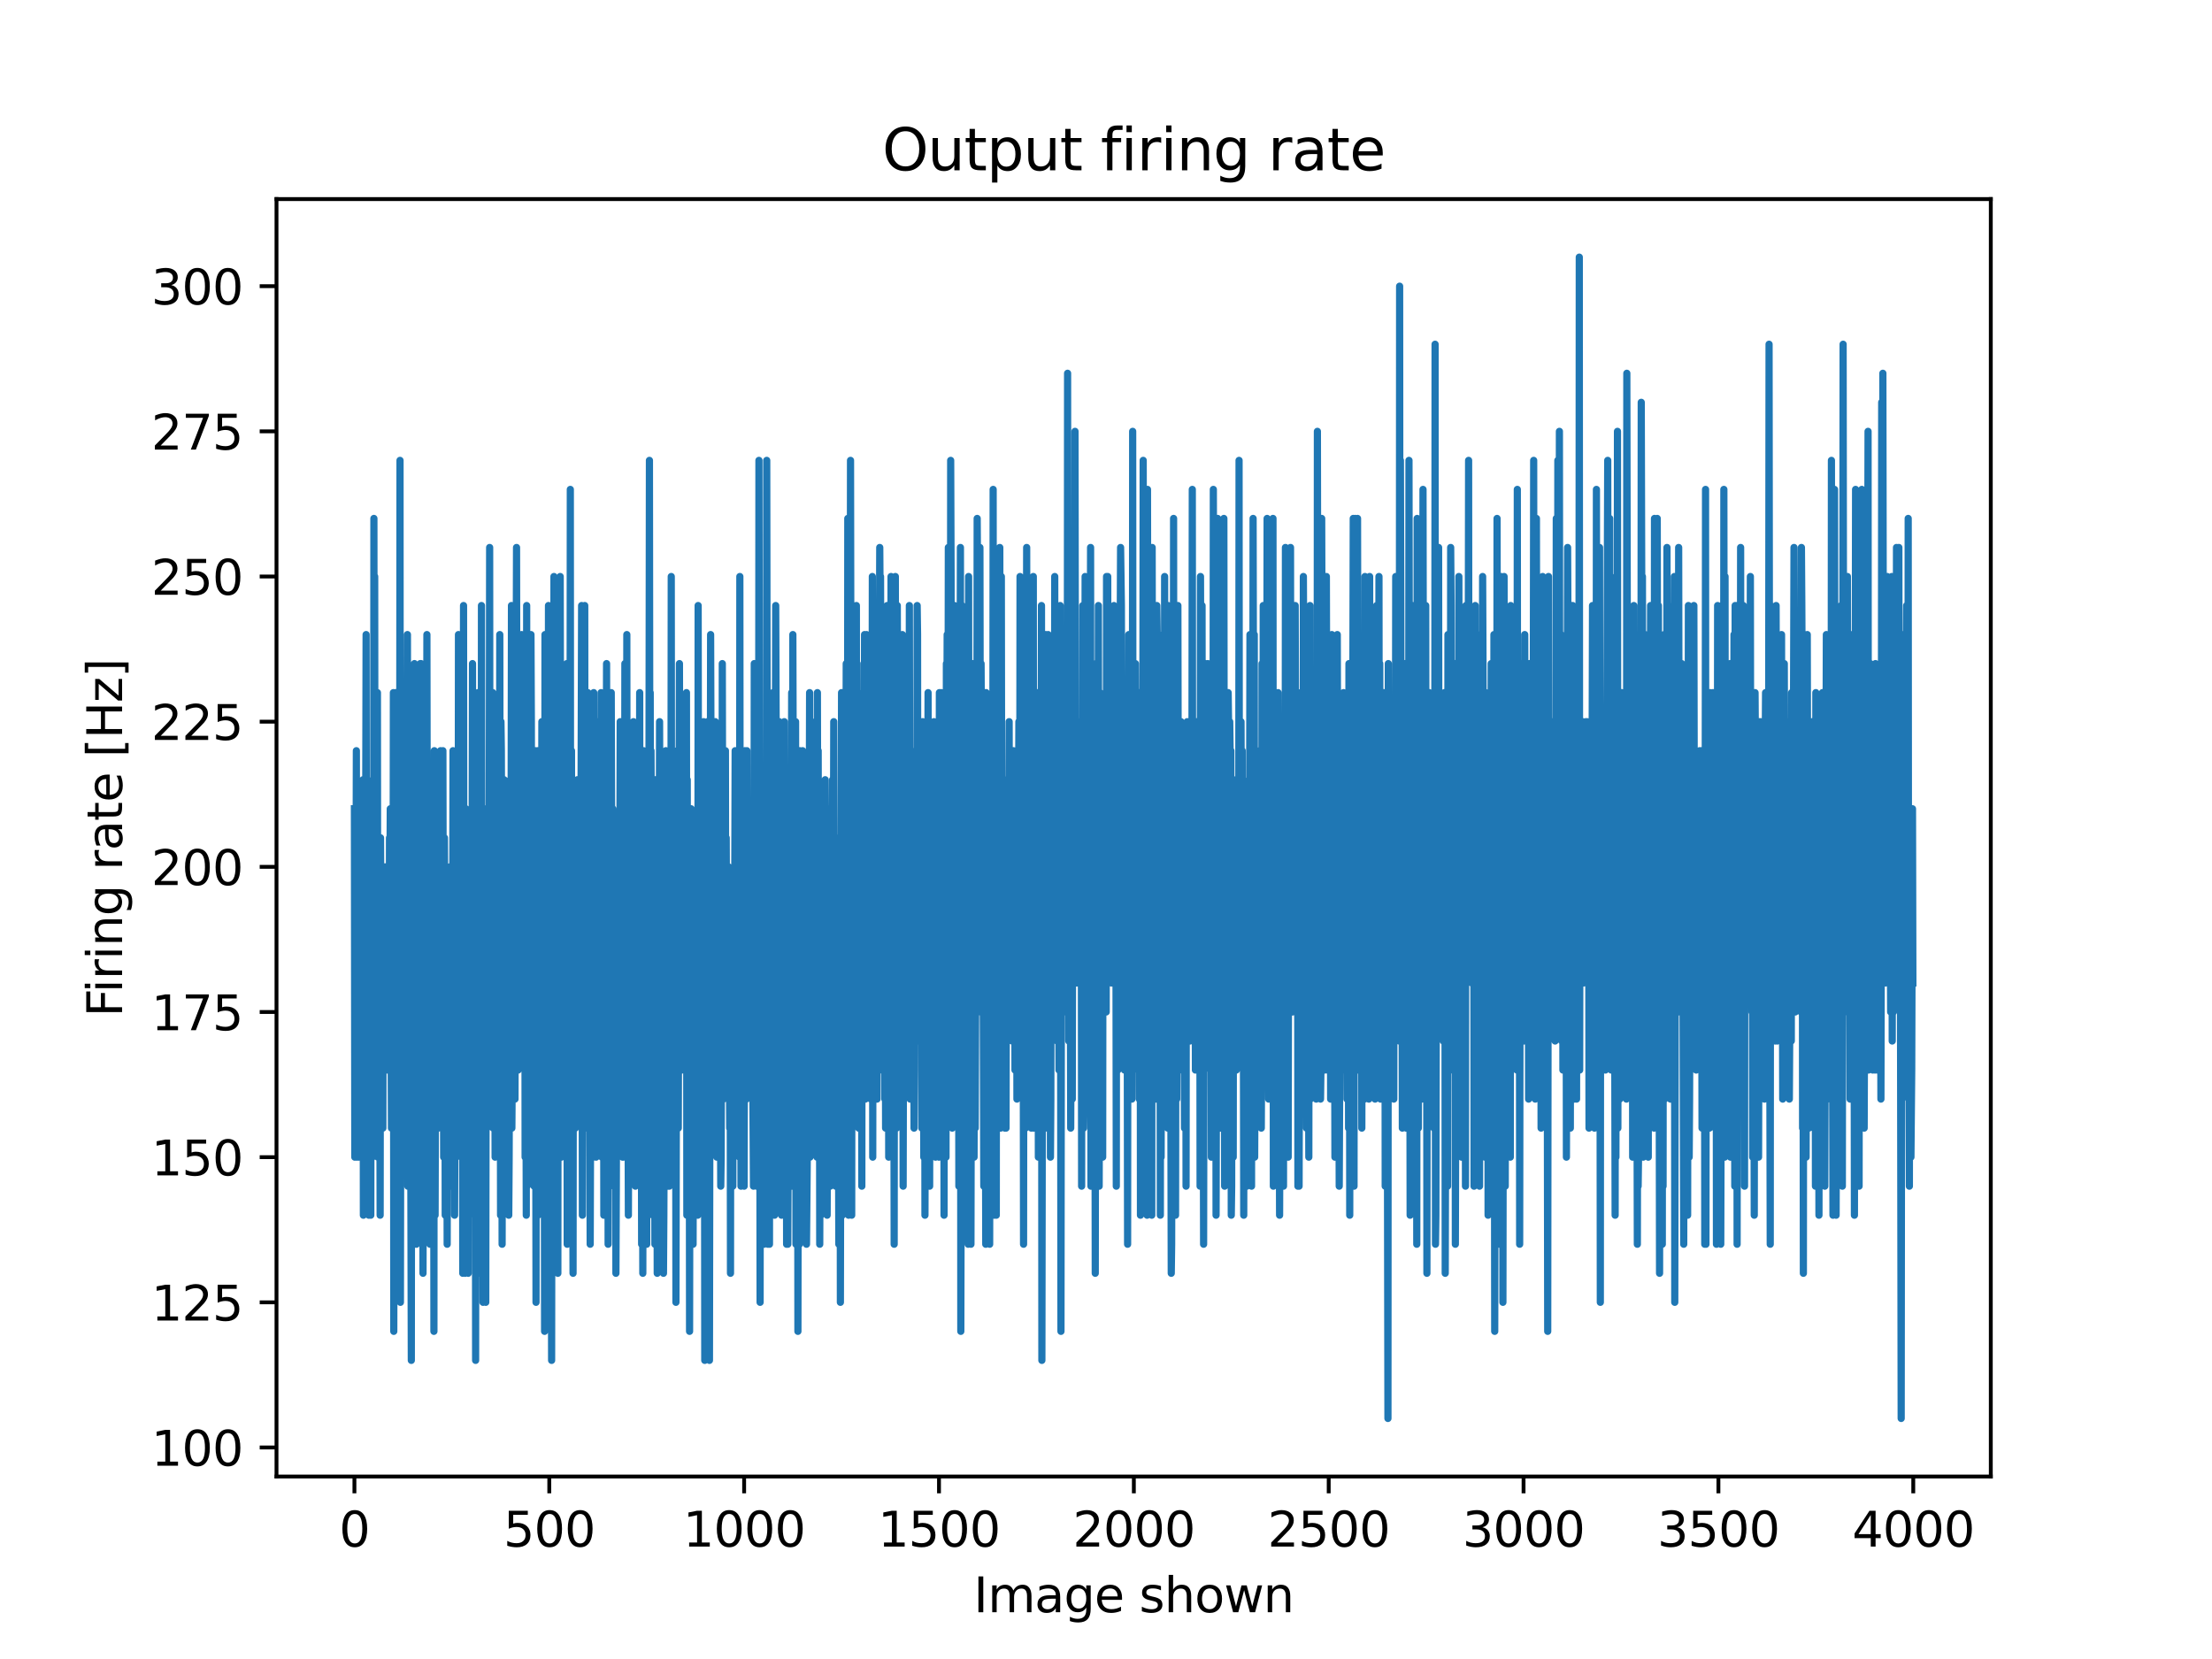 <?xml version="1.0" encoding="utf-8" standalone="no"?>
<!DOCTYPE svg PUBLIC "-//W3C//DTD SVG 1.1//EN"
  "http://www.w3.org/Graphics/SVG/1.1/DTD/svg11.dtd">
<svg xmlns:xlink="http://www.w3.org/1999/xlink" width="460.8pt" height="345.6pt" viewBox="0 0 460.8 345.6" xmlns="http://www.w3.org/2000/svg" version="1.1">
 <defs>
  <style type="text/css">*{stroke-linejoin: round; stroke-linecap: butt}</style>
 </defs>
 <g id="figure_1">
  <g id="patch_1">
   <path d="M 0 345.6 
L 460.8 345.6 
L 460.8 0 
L 0 0 
z
" style="fill: #ffffff"/>
  </g>
  <g id="axes_1">
   <g id="patch_2">
    <path d="M 57.6 307.584 
L 414.72 307.584 
L 414.72 41.472 
L 57.6 41.472 
z
" style="fill: #ffffff"/>
   </g>
   <g id="matplotlib.axis_1">
    <g id="xtick_1">
     <g id="line2d_1">
      <defs>
       <path id="m631df32504" d="M 0 0 
L 0 3.5 
" style="stroke: #000000; stroke-width: 0.8"/>
      </defs>
      <g>
       <use xlink:href="#m631df32504" x="73.833" y="307.584" style="stroke: #000000; stroke-width: 0.8"/>
      </g>
     </g>
     <g id="text_1">
      <!-- 0 -->
      <g transform="translate(70.651 322.182) scale(0.1 -0.1)">
       <defs>
        <path id="DejaVuSans-30" d="M 2034 4250 
Q 1547 4250 1301 3770 
Q 1056 3291 1056 2328 
Q 1056 1369 1301 889 
Q 1547 409 2034 409 
Q 2525 409 2770 889 
Q 3016 1369 3016 2328 
Q 3016 3291 2770 3770 
Q 2525 4250 2034 4250 
z
M 2034 4750 
Q 2819 4750 3233 4129 
Q 3647 3509 3647 2328 
Q 3647 1150 3233 529 
Q 2819 -91 2034 -91 
Q 1250 -91 836 529 
Q 422 1150 422 2328 
Q 422 3509 836 4129 
Q 1250 4750 2034 4750 
z
" transform="scale(0.016)"/>
       </defs>
       <use xlink:href="#DejaVuSans-30"/>
      </g>
     </g>
    </g>
    <g id="xtick_2">
     <g id="line2d_2">
      <g>
       <use xlink:href="#m631df32504" x="114.425" y="307.584" style="stroke: #000000; stroke-width: 0.8"/>
      </g>
     </g>
     <g id="text_2">
      <!-- 500 -->
      <g transform="translate(104.881 322.182) scale(0.1 -0.1)">
       <defs>
        <path id="DejaVuSans-35" d="M 691 4666 
L 3169 4666 
L 3169 4134 
L 1269 4134 
L 1269 2991 
Q 1406 3038 1543 3061 
Q 1681 3084 1819 3084 
Q 2600 3084 3056 2656 
Q 3513 2228 3513 1497 
Q 3513 744 3044 326 
Q 2575 -91 1722 -91 
Q 1428 -91 1123 -41 
Q 819 9 494 109 
L 494 744 
Q 775 591 1075 516 
Q 1375 441 1709 441 
Q 2250 441 2565 725 
Q 2881 1009 2881 1497 
Q 2881 1984 2565 2268 
Q 2250 2553 1709 2553 
Q 1456 2553 1204 2497 
Q 953 2441 691 2322 
L 691 4666 
z
" transform="scale(0.016)"/>
       </defs>
       <use xlink:href="#DejaVuSans-35"/>
       <use xlink:href="#DejaVuSans-30" x="63.623"/>
       <use xlink:href="#DejaVuSans-30" x="127.246"/>
      </g>
     </g>
    </g>
    <g id="xtick_3">
     <g id="line2d_3">
      <g>
       <use xlink:href="#m631df32504" x="155.017" y="307.584" style="stroke: #000000; stroke-width: 0.8"/>
      </g>
     </g>
     <g id="text_3">
      <!-- 1000 -->
      <g transform="translate(142.292 322.182) scale(0.1 -0.1)">
       <defs>
        <path id="DejaVuSans-31" d="M 794 531 
L 1825 531 
L 1825 4091 
L 703 3866 
L 703 4441 
L 1819 4666 
L 2450 4666 
L 2450 531 
L 3481 531 
L 3481 0 
L 794 0 
L 794 531 
z
" transform="scale(0.016)"/>
       </defs>
       <use xlink:href="#DejaVuSans-31"/>
       <use xlink:href="#DejaVuSans-30" x="63.623"/>
       <use xlink:href="#DejaVuSans-30" x="127.246"/>
       <use xlink:href="#DejaVuSans-30" x="190.869"/>
      </g>
     </g>
    </g>
    <g id="xtick_4">
     <g id="line2d_4">
      <g>
       <use xlink:href="#m631df32504" x="195.609" y="307.584" style="stroke: #000000; stroke-width: 0.8"/>
      </g>
     </g>
     <g id="text_4">
      <!-- 1500 -->
      <g transform="translate(182.884 322.182) scale(0.1 -0.1)">
       <use xlink:href="#DejaVuSans-31"/>
       <use xlink:href="#DejaVuSans-35" x="63.623"/>
       <use xlink:href="#DejaVuSans-30" x="127.246"/>
       <use xlink:href="#DejaVuSans-30" x="190.869"/>
      </g>
     </g>
    </g>
    <g id="xtick_5">
     <g id="line2d_5">
      <g>
       <use xlink:href="#m631df32504" x="236.201" y="307.584" style="stroke: #000000; stroke-width: 0.8"/>
      </g>
     </g>
     <g id="text_5">
      <!-- 2000 -->
      <g transform="translate(223.476 322.182) scale(0.1 -0.1)">
       <defs>
        <path id="DejaVuSans-32" d="M 1228 531 
L 3431 531 
L 3431 0 
L 469 0 
L 469 531 
Q 828 903 1448 1529 
Q 2069 2156 2228 2338 
Q 2531 2678 2651 2914 
Q 2772 3150 2772 3378 
Q 2772 3750 2511 3984 
Q 2250 4219 1831 4219 
Q 1534 4219 1204 4116 
Q 875 4013 500 3803 
L 500 4441 
Q 881 4594 1212 4672 
Q 1544 4750 1819 4750 
Q 2544 4750 2975 4387 
Q 3406 4025 3406 3419 
Q 3406 3131 3298 2873 
Q 3191 2616 2906 2266 
Q 2828 2175 2409 1742 
Q 1991 1309 1228 531 
z
" transform="scale(0.016)"/>
       </defs>
       <use xlink:href="#DejaVuSans-32"/>
       <use xlink:href="#DejaVuSans-30" x="63.623"/>
       <use xlink:href="#DejaVuSans-30" x="127.246"/>
       <use xlink:href="#DejaVuSans-30" x="190.869"/>
      </g>
     </g>
    </g>
    <g id="xtick_6">
     <g id="line2d_6">
      <g>
       <use xlink:href="#m631df32504" x="276.793" y="307.584" style="stroke: #000000; stroke-width: 0.8"/>
      </g>
     </g>
     <g id="text_6">
      <!-- 2500 -->
      <g transform="translate(264.068 322.182) scale(0.1 -0.1)">
       <use xlink:href="#DejaVuSans-32"/>
       <use xlink:href="#DejaVuSans-35" x="63.623"/>
       <use xlink:href="#DejaVuSans-30" x="127.246"/>
       <use xlink:href="#DejaVuSans-30" x="190.869"/>
      </g>
     </g>
    </g>
    <g id="xtick_7">
     <g id="line2d_7">
      <g>
       <use xlink:href="#m631df32504" x="317.385" y="307.584" style="stroke: #000000; stroke-width: 0.8"/>
      </g>
     </g>
     <g id="text_7">
      <!-- 3000 -->
      <g transform="translate(304.66 322.182) scale(0.1 -0.1)">
       <defs>
        <path id="DejaVuSans-33" d="M 2597 2516 
Q 3050 2419 3304 2112 
Q 3559 1806 3559 1356 
Q 3559 666 3084 287 
Q 2609 -91 1734 -91 
Q 1441 -91 1130 -33 
Q 819 25 488 141 
L 488 750 
Q 750 597 1062 519 
Q 1375 441 1716 441 
Q 2309 441 2620 675 
Q 2931 909 2931 1356 
Q 2931 1769 2642 2001 
Q 2353 2234 1838 2234 
L 1294 2234 
L 1294 2753 
L 1863 2753 
Q 2328 2753 2575 2939 
Q 2822 3125 2822 3475 
Q 2822 3834 2567 4026 
Q 2313 4219 1838 4219 
Q 1578 4219 1281 4162 
Q 984 4106 628 3988 
L 628 4550 
Q 988 4650 1302 4700 
Q 1616 4750 1894 4750 
Q 2613 4750 3031 4423 
Q 3450 4097 3450 3541 
Q 3450 3153 3228 2886 
Q 3006 2619 2597 2516 
z
" transform="scale(0.016)"/>
       </defs>
       <use xlink:href="#DejaVuSans-33"/>
       <use xlink:href="#DejaVuSans-30" x="63.623"/>
       <use xlink:href="#DejaVuSans-30" x="127.246"/>
       <use xlink:href="#DejaVuSans-30" x="190.869"/>
      </g>
     </g>
    </g>
    <g id="xtick_8">
     <g id="line2d_8">
      <g>
       <use xlink:href="#m631df32504" x="357.976" y="307.584" style="stroke: #000000; stroke-width: 0.8"/>
      </g>
     </g>
     <g id="text_8">
      <!-- 3500 -->
      <g transform="translate(345.251 322.182) scale(0.1 -0.1)">
       <use xlink:href="#DejaVuSans-33"/>
       <use xlink:href="#DejaVuSans-35" x="63.623"/>
       <use xlink:href="#DejaVuSans-30" x="127.246"/>
       <use xlink:href="#DejaVuSans-30" x="190.869"/>
      </g>
     </g>
    </g>
    <g id="xtick_9">
     <g id="line2d_9">
      <g>
       <use xlink:href="#m631df32504" x="398.568" y="307.584" style="stroke: #000000; stroke-width: 0.8"/>
      </g>
     </g>
     <g id="text_9">
      <!-- 4000 -->
      <g transform="translate(385.843 322.182) scale(0.1 -0.1)">
       <defs>
        <path id="DejaVuSans-34" d="M 2419 4116 
L 825 1625 
L 2419 1625 
L 2419 4116 
z
M 2253 4666 
L 3047 4666 
L 3047 1625 
L 3713 1625 
L 3713 1100 
L 3047 1100 
L 3047 0 
L 2419 0 
L 2419 1100 
L 313 1100 
L 313 1709 
L 2253 4666 
z
" transform="scale(0.016)"/>
       </defs>
       <use xlink:href="#DejaVuSans-34"/>
       <use xlink:href="#DejaVuSans-30" x="63.623"/>
       <use xlink:href="#DejaVuSans-30" x="127.246"/>
       <use xlink:href="#DejaVuSans-30" x="190.869"/>
      </g>
     </g>
    </g>
    <g id="text_10">
     <!-- Image shown -->
     <g transform="translate(202.82 335.861) scale(0.1 -0.1)">
      <defs>
       <path id="DejaVuSans-49" d="M 628 4666 
L 1259 4666 
L 1259 0 
L 628 0 
L 628 4666 
z
" transform="scale(0.016)"/>
       <path id="DejaVuSans-6d" d="M 3328 2828 
Q 3544 3216 3844 3400 
Q 4144 3584 4550 3584 
Q 5097 3584 5394 3201 
Q 5691 2819 5691 2113 
L 5691 0 
L 5113 0 
L 5113 2094 
Q 5113 2597 4934 2840 
Q 4756 3084 4391 3084 
Q 3944 3084 3684 2787 
Q 3425 2491 3425 1978 
L 3425 0 
L 2847 0 
L 2847 2094 
Q 2847 2600 2669 2842 
Q 2491 3084 2119 3084 
Q 1678 3084 1418 2786 
Q 1159 2488 1159 1978 
L 1159 0 
L 581 0 
L 581 3500 
L 1159 3500 
L 1159 2956 
Q 1356 3278 1631 3431 
Q 1906 3584 2284 3584 
Q 2666 3584 2933 3390 
Q 3200 3197 3328 2828 
z
" transform="scale(0.016)"/>
       <path id="DejaVuSans-61" d="M 2194 1759 
Q 1497 1759 1228 1600 
Q 959 1441 959 1056 
Q 959 750 1161 570 
Q 1363 391 1709 391 
Q 2188 391 2477 730 
Q 2766 1069 2766 1631 
L 2766 1759 
L 2194 1759 
z
M 3341 1997 
L 3341 0 
L 2766 0 
L 2766 531 
Q 2569 213 2275 61 
Q 1981 -91 1556 -91 
Q 1019 -91 701 211 
Q 384 513 384 1019 
Q 384 1609 779 1909 
Q 1175 2209 1959 2209 
L 2766 2209 
L 2766 2266 
Q 2766 2663 2505 2880 
Q 2244 3097 1772 3097 
Q 1472 3097 1187 3025 
Q 903 2953 641 2809 
L 641 3341 
Q 956 3463 1253 3523 
Q 1550 3584 1831 3584 
Q 2591 3584 2966 3190 
Q 3341 2797 3341 1997 
z
" transform="scale(0.016)"/>
       <path id="DejaVuSans-67" d="M 2906 1791 
Q 2906 2416 2648 2759 
Q 2391 3103 1925 3103 
Q 1463 3103 1205 2759 
Q 947 2416 947 1791 
Q 947 1169 1205 825 
Q 1463 481 1925 481 
Q 2391 481 2648 825 
Q 2906 1169 2906 1791 
z
M 3481 434 
Q 3481 -459 3084 -895 
Q 2688 -1331 1869 -1331 
Q 1566 -1331 1297 -1286 
Q 1028 -1241 775 -1147 
L 775 -588 
Q 1028 -725 1275 -790 
Q 1522 -856 1778 -856 
Q 2344 -856 2625 -561 
Q 2906 -266 2906 331 
L 2906 616 
Q 2728 306 2450 153 
Q 2172 0 1784 0 
Q 1141 0 747 490 
Q 353 981 353 1791 
Q 353 2603 747 3093 
Q 1141 3584 1784 3584 
Q 2172 3584 2450 3431 
Q 2728 3278 2906 2969 
L 2906 3500 
L 3481 3500 
L 3481 434 
z
" transform="scale(0.016)"/>
       <path id="DejaVuSans-65" d="M 3597 1894 
L 3597 1613 
L 953 1613 
Q 991 1019 1311 708 
Q 1631 397 2203 397 
Q 2534 397 2845 478 
Q 3156 559 3463 722 
L 3463 178 
Q 3153 47 2828 -22 
Q 2503 -91 2169 -91 
Q 1331 -91 842 396 
Q 353 884 353 1716 
Q 353 2575 817 3079 
Q 1281 3584 2069 3584 
Q 2775 3584 3186 3129 
Q 3597 2675 3597 1894 
z
M 3022 2063 
Q 3016 2534 2758 2815 
Q 2500 3097 2075 3097 
Q 1594 3097 1305 2825 
Q 1016 2553 972 2059 
L 3022 2063 
z
" transform="scale(0.016)"/>
       <path id="DejaVuSans-20" transform="scale(0.016)"/>
       <path id="DejaVuSans-73" d="M 2834 3397 
L 2834 2853 
Q 2591 2978 2328 3040 
Q 2066 3103 1784 3103 
Q 1356 3103 1142 2972 
Q 928 2841 928 2578 
Q 928 2378 1081 2264 
Q 1234 2150 1697 2047 
L 1894 2003 
Q 2506 1872 2764 1633 
Q 3022 1394 3022 966 
Q 3022 478 2636 193 
Q 2250 -91 1575 -91 
Q 1294 -91 989 -36 
Q 684 19 347 128 
L 347 722 
Q 666 556 975 473 
Q 1284 391 1588 391 
Q 1994 391 2212 530 
Q 2431 669 2431 922 
Q 2431 1156 2273 1281 
Q 2116 1406 1581 1522 
L 1381 1569 
Q 847 1681 609 1914 
Q 372 2147 372 2553 
Q 372 3047 722 3315 
Q 1072 3584 1716 3584 
Q 2034 3584 2315 3537 
Q 2597 3491 2834 3397 
z
" transform="scale(0.016)"/>
       <path id="DejaVuSans-68" d="M 3513 2113 
L 3513 0 
L 2938 0 
L 2938 2094 
Q 2938 2591 2744 2837 
Q 2550 3084 2163 3084 
Q 1697 3084 1428 2787 
Q 1159 2491 1159 1978 
L 1159 0 
L 581 0 
L 581 4863 
L 1159 4863 
L 1159 2956 
Q 1366 3272 1645 3428 
Q 1925 3584 2291 3584 
Q 2894 3584 3203 3211 
Q 3513 2838 3513 2113 
z
" transform="scale(0.016)"/>
       <path id="DejaVuSans-6f" d="M 1959 3097 
Q 1497 3097 1228 2736 
Q 959 2375 959 1747 
Q 959 1119 1226 758 
Q 1494 397 1959 397 
Q 2419 397 2687 759 
Q 2956 1122 2956 1747 
Q 2956 2369 2687 2733 
Q 2419 3097 1959 3097 
z
M 1959 3584 
Q 2709 3584 3137 3096 
Q 3566 2609 3566 1747 
Q 3566 888 3137 398 
Q 2709 -91 1959 -91 
Q 1206 -91 779 398 
Q 353 888 353 1747 
Q 353 2609 779 3096 
Q 1206 3584 1959 3584 
z
" transform="scale(0.016)"/>
       <path id="DejaVuSans-77" d="M 269 3500 
L 844 3500 
L 1563 769 
L 2278 3500 
L 2956 3500 
L 3675 769 
L 4391 3500 
L 4966 3500 
L 4050 0 
L 3372 0 
L 2619 2869 
L 1863 0 
L 1184 0 
L 269 3500 
z
" transform="scale(0.016)"/>
       <path id="DejaVuSans-6e" d="M 3513 2113 
L 3513 0 
L 2938 0 
L 2938 2094 
Q 2938 2591 2744 2837 
Q 2550 3084 2163 3084 
Q 1697 3084 1428 2787 
Q 1159 2491 1159 1978 
L 1159 0 
L 581 0 
L 581 3500 
L 1159 3500 
L 1159 2956 
Q 1366 3272 1645 3428 
Q 1925 3584 2291 3584 
Q 2894 3584 3203 3211 
Q 3513 2838 3513 2113 
z
" transform="scale(0.016)"/>
      </defs>
      <use xlink:href="#DejaVuSans-49"/>
      <use xlink:href="#DejaVuSans-6d" x="29.492"/>
      <use xlink:href="#DejaVuSans-61" x="126.904"/>
      <use xlink:href="#DejaVuSans-67" x="188.184"/>
      <use xlink:href="#DejaVuSans-65" x="251.66"/>
      <use xlink:href="#DejaVuSans-20" x="313.184"/>
      <use xlink:href="#DejaVuSans-73" x="344.971"/>
      <use xlink:href="#DejaVuSans-68" x="397.07"/>
      <use xlink:href="#DejaVuSans-6f" x="460.449"/>
      <use xlink:href="#DejaVuSans-77" x="521.631"/>
      <use xlink:href="#DejaVuSans-6e" x="603.418"/>
     </g>
    </g>
   </g>
   <g id="matplotlib.axis_2">
    <g id="ytick_1">
     <g id="line2d_10">
      <defs>
       <path id="m7a2336c18a" d="M 0 0 
L -3.5 0 
" style="stroke: #000000; stroke-width: 0.8"/>
      </defs>
      <g>
       <use xlink:href="#m7a2336c18a" x="57.6" y="301.536" style="stroke: #000000; stroke-width: 0.8"/>
      </g>
     </g>
     <g id="text_11">
      <!-- 100 -->
      <g transform="translate(31.512 305.335) scale(0.1 -0.1)">
       <use xlink:href="#DejaVuSans-31"/>
       <use xlink:href="#DejaVuSans-30" x="63.623"/>
       <use xlink:href="#DejaVuSans-30" x="127.246"/>
      </g>
     </g>
    </g>
    <g id="ytick_2">
     <g id="line2d_11">
      <g>
       <use xlink:href="#m7a2336c18a" x="57.6" y="271.296" style="stroke: #000000; stroke-width: 0.8"/>
      </g>
     </g>
     <g id="text_12">
      <!-- 125 -->
      <g transform="translate(31.512 275.095) scale(0.1 -0.1)">
       <use xlink:href="#DejaVuSans-31"/>
       <use xlink:href="#DejaVuSans-32" x="63.623"/>
       <use xlink:href="#DejaVuSans-35" x="127.246"/>
      </g>
     </g>
    </g>
    <g id="ytick_3">
     <g id="line2d_12">
      <g>
       <use xlink:href="#m7a2336c18a" x="57.6" y="241.056" style="stroke: #000000; stroke-width: 0.8"/>
      </g>
     </g>
     <g id="text_13">
      <!-- 150 -->
      <g transform="translate(31.512 244.855) scale(0.1 -0.1)">
       <use xlink:href="#DejaVuSans-31"/>
       <use xlink:href="#DejaVuSans-35" x="63.623"/>
       <use xlink:href="#DejaVuSans-30" x="127.246"/>
      </g>
     </g>
    </g>
    <g id="ytick_4">
     <g id="line2d_13">
      <g>
       <use xlink:href="#m7a2336c18a" x="57.6" y="210.816" style="stroke: #000000; stroke-width: 0.8"/>
      </g>
     </g>
     <g id="text_14">
      <!-- 175 -->
      <g transform="translate(31.512 214.615) scale(0.1 -0.1)">
       <defs>
        <path id="DejaVuSans-37" d="M 525 4666 
L 3525 4666 
L 3525 4397 
L 1831 0 
L 1172 0 
L 2766 4134 
L 525 4134 
L 525 4666 
z
" transform="scale(0.016)"/>
       </defs>
       <use xlink:href="#DejaVuSans-31"/>
       <use xlink:href="#DejaVuSans-37" x="63.623"/>
       <use xlink:href="#DejaVuSans-35" x="127.246"/>
      </g>
     </g>
    </g>
    <g id="ytick_5">
     <g id="line2d_14">
      <g>
       <use xlink:href="#m7a2336c18a" x="57.6" y="180.576" style="stroke: #000000; stroke-width: 0.8"/>
      </g>
     </g>
     <g id="text_15">
      <!-- 200 -->
      <g transform="translate(31.512 184.375) scale(0.1 -0.1)">
       <use xlink:href="#DejaVuSans-32"/>
       <use xlink:href="#DejaVuSans-30" x="63.623"/>
       <use xlink:href="#DejaVuSans-30" x="127.246"/>
      </g>
     </g>
    </g>
    <g id="ytick_6">
     <g id="line2d_15">
      <g>
       <use xlink:href="#m7a2336c18a" x="57.6" y="150.336" style="stroke: #000000; stroke-width: 0.8"/>
      </g>
     </g>
     <g id="text_16">
      <!-- 225 -->
      <g transform="translate(31.512 154.135) scale(0.1 -0.1)">
       <use xlink:href="#DejaVuSans-32"/>
       <use xlink:href="#DejaVuSans-32" x="63.623"/>
       <use xlink:href="#DejaVuSans-35" x="127.246"/>
      </g>
     </g>
    </g>
    <g id="ytick_7">
     <g id="line2d_16">
      <g>
       <use xlink:href="#m7a2336c18a" x="57.6" y="120.096" style="stroke: #000000; stroke-width: 0.8"/>
      </g>
     </g>
     <g id="text_17">
      <!-- 250 -->
      <g transform="translate(31.512 123.895) scale(0.1 -0.1)">
       <use xlink:href="#DejaVuSans-32"/>
       <use xlink:href="#DejaVuSans-35" x="63.623"/>
       <use xlink:href="#DejaVuSans-30" x="127.246"/>
      </g>
     </g>
    </g>
    <g id="ytick_8">
     <g id="line2d_17">
      <g>
       <use xlink:href="#m7a2336c18a" x="57.6" y="89.856" style="stroke: #000000; stroke-width: 0.8"/>
      </g>
     </g>
     <g id="text_18">
      <!-- 275 -->
      <g transform="translate(31.512 93.655) scale(0.1 -0.1)">
       <use xlink:href="#DejaVuSans-32"/>
       <use xlink:href="#DejaVuSans-37" x="63.623"/>
       <use xlink:href="#DejaVuSans-35" x="127.246"/>
      </g>
     </g>
    </g>
    <g id="ytick_9">
     <g id="line2d_18">
      <g>
       <use xlink:href="#m7a2336c18a" x="57.6" y="59.616" style="stroke: #000000; stroke-width: 0.8"/>
      </g>
     </g>
     <g id="text_19">
      <!-- 300 -->
      <g transform="translate(31.512 63.415) scale(0.1 -0.1)">
       <use xlink:href="#DejaVuSans-33"/>
       <use xlink:href="#DejaVuSans-30" x="63.623"/>
       <use xlink:href="#DejaVuSans-30" x="127.246"/>
      </g>
     </g>
    </g>
    <g id="text_20">
     <!-- Firing rate [Hz] -->
     <g transform="translate(25.433 211.838) rotate(-90) scale(0.1 -0.1)">
      <defs>
       <path id="DejaVuSans-46" d="M 628 4666 
L 3309 4666 
L 3309 4134 
L 1259 4134 
L 1259 2759 
L 3109 2759 
L 3109 2228 
L 1259 2228 
L 1259 0 
L 628 0 
L 628 4666 
z
" transform="scale(0.016)"/>
       <path id="DejaVuSans-69" d="M 603 3500 
L 1178 3500 
L 1178 0 
L 603 0 
L 603 3500 
z
M 603 4863 
L 1178 4863 
L 1178 4134 
L 603 4134 
L 603 4863 
z
" transform="scale(0.016)"/>
       <path id="DejaVuSans-72" d="M 2631 2963 
Q 2534 3019 2420 3045 
Q 2306 3072 2169 3072 
Q 1681 3072 1420 2755 
Q 1159 2438 1159 1844 
L 1159 0 
L 581 0 
L 581 3500 
L 1159 3500 
L 1159 2956 
Q 1341 3275 1631 3429 
Q 1922 3584 2338 3584 
Q 2397 3584 2469 3576 
Q 2541 3569 2628 3553 
L 2631 2963 
z
" transform="scale(0.016)"/>
       <path id="DejaVuSans-74" d="M 1172 4494 
L 1172 3500 
L 2356 3500 
L 2356 3053 
L 1172 3053 
L 1172 1153 
Q 1172 725 1289 603 
Q 1406 481 1766 481 
L 2356 481 
L 2356 0 
L 1766 0 
Q 1100 0 847 248 
Q 594 497 594 1153 
L 594 3053 
L 172 3053 
L 172 3500 
L 594 3500 
L 594 4494 
L 1172 4494 
z
" transform="scale(0.016)"/>
       <path id="DejaVuSans-5b" d="M 550 4863 
L 1875 4863 
L 1875 4416 
L 1125 4416 
L 1125 -397 
L 1875 -397 
L 1875 -844 
L 550 -844 
L 550 4863 
z
" transform="scale(0.016)"/>
       <path id="DejaVuSans-48" d="M 628 4666 
L 1259 4666 
L 1259 2753 
L 3553 2753 
L 3553 4666 
L 4184 4666 
L 4184 0 
L 3553 0 
L 3553 2222 
L 1259 2222 
L 1259 0 
L 628 0 
L 628 4666 
z
" transform="scale(0.016)"/>
       <path id="DejaVuSans-7a" d="M 353 3500 
L 3084 3500 
L 3084 2975 
L 922 459 
L 3084 459 
L 3084 0 
L 275 0 
L 275 525 
L 2438 3041 
L 353 3041 
L 353 3500 
z
" transform="scale(0.016)"/>
       <path id="DejaVuSans-5d" d="M 1947 4863 
L 1947 -844 
L 622 -844 
L 622 -397 
L 1369 -397 
L 1369 4416 
L 622 4416 
L 622 4863 
L 1947 4863 
z
" transform="scale(0.016)"/>
      </defs>
      <use xlink:href="#DejaVuSans-46"/>
      <use xlink:href="#DejaVuSans-69" x="50.27"/>
      <use xlink:href="#DejaVuSans-72" x="78.053"/>
      <use xlink:href="#DejaVuSans-69" x="119.166"/>
      <use xlink:href="#DejaVuSans-6e" x="146.949"/>
      <use xlink:href="#DejaVuSans-67" x="210.328"/>
      <use xlink:href="#DejaVuSans-20" x="273.805"/>
      <use xlink:href="#DejaVuSans-72" x="305.592"/>
      <use xlink:href="#DejaVuSans-61" x="346.705"/>
      <use xlink:href="#DejaVuSans-74" x="407.984"/>
      <use xlink:href="#DejaVuSans-65" x="447.193"/>
      <use xlink:href="#DejaVuSans-20" x="508.717"/>
      <use xlink:href="#DejaVuSans-5b" x="540.504"/>
      <use xlink:href="#DejaVuSans-48" x="579.518"/>
      <use xlink:href="#DejaVuSans-7a" x="654.713"/>
      <use xlink:href="#DejaVuSans-5d" x="707.203"/>
     </g>
    </g>
   </g>
   <g id="line2d_19">
    <path d="M 73.833 168.48 
L 73.914 241.056 
L 73.995 204.768 
L 74.076 228.96 
L 74.239 156.384 
L 74.32 241.056 
L 74.482 174.528 
L 74.645 186.624 
L 74.726 241.056 
L 74.888 204.768 
L 74.969 192.672 
L 75.05 228.96 
L 75.294 174.528 
L 75.375 168.48 
L 75.538 204.768 
L 75.619 162.432 
L 75.7 253.152 
L 75.781 235.008 
L 75.944 180.576 
L 76.025 228.96 
L 76.106 204.768 
L 76.268 132.192 
L 76.349 222.912 
L 76.431 168.48 
L 76.512 186.624 
L 76.593 168.48 
L 76.837 253.152 
L 76.918 180.576 
L 76.999 198.72 
L 77.08 241.056 
L 77.161 174.528 
L 77.242 253.152 
L 77.324 192.672 
L 77.405 241.056 
L 77.486 210.816 
L 77.567 241.056 
L 77.648 162.432 
L 77.811 228.96 
L 77.892 108 
L 77.973 198.72 
L 78.054 120.096 
L 78.135 228.96 
L 78.217 204.768 
L 78.298 210.816 
L 78.379 180.576 
L 78.541 216.864 
L 78.623 144.288 
L 78.704 241.056 
L 78.785 222.912 
L 78.866 228.96 
L 79.028 186.624 
L 79.191 253.152 
L 79.272 174.528 
L 79.353 192.672 
L 79.516 228.96 
L 79.597 222.912 
L 79.678 204.768 
L 79.759 235.008 
L 79.84 186.624 
L 79.922 216.864 
L 80.003 210.816 
L 80.084 216.864 
L 80.246 180.576 
L 80.571 204.768 
L 80.652 180.576 
L 80.733 222.912 
L 80.977 180.576 
L 81.058 222.912 
L 81.139 174.528 
L 81.22 186.624 
L 81.302 168.48 
L 81.545 235.008 
L 81.626 186.624 
L 81.708 192.672 
L 81.789 180.576 
L 81.87 204.768 
L 81.951 144.288 
L 82.032 277.344 
L 82.195 198.72 
L 82.276 198.72 
L 82.357 259.2 
L 82.438 144.288 
L 82.519 174.528 
L 82.682 204.768 
L 82.763 192.672 
L 82.844 150.336 
L 83.007 253.152 
L 83.169 186.624 
L 83.25 186.624 
L 83.331 95.904 
L 83.412 271.296 
L 83.575 168.48 
L 83.656 241.056 
L 83.818 162.432 
L 83.9 168.48 
L 83.981 216.864 
L 84.224 150.336 
L 84.305 235.008 
L 84.387 222.912 
L 84.468 156.384 
L 84.63 235.008 
L 84.874 132.192 
L 84.955 247.104 
L 85.036 168.48 
L 85.117 204.768 
L 85.198 174.528 
L 85.28 192.672 
L 85.361 241.056 
L 85.442 186.624 
L 85.686 283.392 
L 85.767 186.624 
L 85.848 228.96 
L 86.01 186.624 
L 86.092 180.576 
L 86.173 235.008 
L 86.335 138.24 
L 86.497 253.152 
L 86.66 192.672 
L 86.741 259.2 
L 86.822 174.528 
L 86.903 198.72 
L 86.985 144.288 
L 87.066 174.528 
L 87.147 150.336 
L 87.228 247.104 
L 87.309 174.528 
L 87.39 180.576 
L 87.472 192.672 
L 87.553 138.24 
L 87.634 204.768 
L 87.715 138.24 
L 87.796 235.008 
L 87.878 210.816 
L 87.959 144.288 
L 88.121 265.248 
L 88.283 186.624 
L 88.446 253.152 
L 88.689 162.432 
L 88.771 198.72 
L 88.852 192.672 
L 88.933 132.192 
L 89.095 235.008 
L 89.176 186.624 
L 89.258 198.72 
L 89.339 192.672 
L 89.42 162.432 
L 89.582 259.2 
L 89.664 186.624 
L 89.826 247.104 
L 89.907 186.624 
L 89.988 204.768 
L 90.07 204.768 
L 90.151 198.72 
L 90.232 253.152 
L 90.313 186.624 
L 90.394 277.344 
L 90.475 156.384 
L 90.557 180.576 
L 90.638 253.152 
L 90.881 162.432 
L 90.963 180.576 
L 91.044 235.008 
L 91.125 228.96 
L 91.206 186.624 
L 91.287 235.008 
L 91.45 204.768 
L 91.612 210.816 
L 91.693 210.816 
L 91.774 156.384 
L 91.856 192.672 
L 91.937 186.624 
L 92.018 174.528 
L 92.099 204.768 
L 92.18 198.72 
L 92.261 156.384 
L 92.424 241.056 
L 92.505 228.96 
L 92.586 174.528 
L 92.667 192.672 
L 92.749 253.152 
L 92.83 241.056 
L 92.911 235.008 
L 92.992 204.768 
L 93.073 216.864 
L 93.155 259.2 
L 93.236 204.768 
L 93.317 247.104 
L 93.398 198.72 
L 93.479 228.96 
L 93.56 192.672 
L 93.642 241.056 
L 93.723 180.576 
L 93.885 247.104 
L 93.966 204.768 
L 94.048 222.912 
L 94.129 210.816 
L 94.21 247.104 
L 94.372 156.384 
L 94.453 228.96 
L 94.535 222.912 
L 94.616 180.576 
L 94.697 253.152 
L 95.022 162.432 
L 95.265 228.96 
L 95.346 162.432 
L 95.428 210.816 
L 95.509 132.192 
L 95.671 186.624 
L 95.752 210.816 
L 95.834 198.72 
L 96.077 241.056 
L 96.239 174.528 
L 96.321 180.576 
L 96.402 265.248 
L 96.564 126.144 
L 96.645 216.864 
L 96.727 210.816 
L 96.808 174.528 
L 96.889 265.248 
L 97.051 168.48 
L 97.133 174.528 
L 97.295 222.912 
L 97.376 180.576 
L 97.538 265.248 
L 97.62 192.672 
L 97.701 253.152 
L 97.863 198.72 
L 97.944 210.816 
L 98.026 192.672 
L 98.107 228.96 
L 98.188 180.576 
L 98.269 222.912 
L 98.431 138.24 
L 98.513 210.816 
L 98.594 180.576 
L 98.756 210.816 
L 98.837 216.864 
L 98.919 198.72 
L 99 150.336 
L 99.081 283.392 
L 99.162 174.528 
L 99.243 180.576 
L 99.324 180.576 
L 99.487 216.864 
L 99.568 144.288 
L 99.649 265.248 
L 99.812 180.576 
L 100.055 216.864 
L 100.136 174.528 
L 100.218 253.152 
L 100.299 126.144 
L 100.461 253.152 
L 100.542 228.96 
L 100.623 271.296 
L 100.786 174.528 
L 100.867 186.624 
L 100.948 253.152 
L 101.029 174.528 
L 101.192 271.296 
L 101.354 168.48 
L 101.435 235.008 
L 101.679 180.576 
L 101.841 228.96 
L 102.004 114.048 
L 102.085 216.864 
L 102.166 192.672 
L 102.247 210.816 
L 102.328 204.768 
L 102.409 156.384 
L 102.491 228.96 
L 102.653 144.288 
L 102.734 235.008 
L 102.815 222.912 
L 102.897 210.816 
L 102.978 168.48 
L 103.14 241.056 
L 103.302 198.72 
L 103.465 228.96 
L 103.627 186.624 
L 103.708 168.48 
L 103.871 204.768 
L 103.952 198.72 
L 104.033 210.816 
L 104.114 132.192 
L 104.277 253.152 
L 104.358 150.336 
L 104.439 156.384 
L 104.52 186.624 
L 104.601 259.2 
L 104.764 168.48 
L 104.845 222.912 
L 105.007 162.432 
L 105.089 186.624 
L 105.17 174.528 
L 105.251 180.576 
L 105.332 174.528 
L 105.494 228.96 
L 105.576 241.056 
L 105.819 174.528 
L 105.982 253.152 
L 106.063 241.056 
L 106.306 162.432 
L 106.387 222.912 
L 106.55 126.144 
L 106.631 235.008 
L 106.712 222.912 
L 106.793 204.768 
L 106.875 156.384 
L 107.037 204.768 
L 107.118 204.768 
L 107.199 192.672 
L 107.281 228.96 
L 107.605 114.048 
L 107.768 216.864 
L 107.849 210.816 
L 107.93 222.912 
L 108.092 174.528 
L 108.255 210.816 
L 108.336 174.528 
L 108.417 216.864 
L 108.498 204.768 
L 108.579 216.864 
L 108.661 132.192 
L 108.742 210.816 
L 108.823 186.624 
L 108.904 210.816 
L 109.067 144.288 
L 109.229 210.816 
L 109.31 150.336 
L 109.391 241.056 
L 109.472 180.576 
L 109.635 253.152 
L 109.716 126.144 
L 109.797 247.104 
L 109.878 204.768 
L 109.96 162.432 
L 110.041 180.576 
L 110.122 228.96 
L 110.365 156.384 
L 110.447 216.864 
L 110.609 132.192 
L 110.69 150.336 
L 110.771 216.864 
L 110.853 162.432 
L 110.934 222.912 
L 111.096 186.624 
L 111.177 198.72 
L 111.259 247.104 
L 111.502 156.384 
L 111.664 271.296 
L 111.746 174.528 
L 111.827 198.72 
L 111.908 235.008 
L 111.989 156.384 
L 112.07 253.152 
L 112.233 174.528 
L 112.314 174.528 
L 112.395 180.576 
L 112.476 162.432 
L 112.639 241.056 
L 112.72 235.008 
L 112.882 150.336 
L 112.963 192.672 
L 113.045 150.336 
L 113.288 222.912 
L 113.369 210.816 
L 113.45 277.344 
L 113.532 132.192 
L 113.613 180.576 
L 113.694 235.008 
L 113.775 174.528 
L 113.938 210.816 
L 114.1 150.336 
L 114.181 210.816 
L 114.262 126.144 
L 114.344 228.96 
L 114.425 150.336 
L 114.506 156.384 
L 114.749 247.104 
L 114.831 241.056 
L 114.912 283.392 
L 115.074 138.24 
L 115.155 241.056 
L 115.237 216.864 
L 115.318 247.104 
L 115.399 120.096 
L 115.48 180.576 
L 115.561 168.48 
L 115.642 126.144 
L 115.886 228.96 
L 116.048 174.528 
L 116.13 180.576 
L 116.211 265.248 
L 116.292 156.384 
L 116.373 204.768 
L 116.454 192.672 
L 116.617 235.008 
L 116.698 120.096 
L 116.941 241.056 
L 117.023 222.912 
L 117.104 174.528 
L 117.185 228.96 
L 117.266 192.672 
L 117.347 228.96 
L 117.51 192.672 
L 117.672 216.864 
L 117.753 180.576 
L 117.834 228.96 
L 117.916 180.576 
L 117.997 216.864 
L 118.078 138.24 
L 118.159 259.2 
L 118.24 210.816 
L 118.322 222.912 
L 118.403 198.72 
L 118.484 241.056 
L 118.565 216.864 
L 118.646 228.96 
L 118.727 198.72 
L 118.809 101.952 
L 118.89 247.104 
L 118.971 210.816 
L 119.052 156.384 
L 119.133 241.056 
L 119.215 210.816 
L 119.377 265.248 
L 119.458 186.624 
L 119.539 210.816 
L 119.62 186.624 
L 119.702 235.008 
L 119.783 222.912 
L 119.864 235.008 
L 119.945 168.48 
L 120.108 216.864 
L 120.27 162.432 
L 120.432 228.96 
L 120.513 168.48 
L 120.595 174.528 
L 120.676 222.912 
L 120.757 186.624 
L 120.838 198.72 
L 120.919 168.48 
L 121.001 180.576 
L 121.163 126.144 
L 121.325 253.152 
L 121.407 156.384 
L 121.488 222.912 
L 121.569 210.816 
L 121.65 198.72 
L 121.731 216.864 
L 121.812 126.144 
L 121.894 235.008 
L 121.975 174.528 
L 122.137 210.816 
L 122.218 156.384 
L 122.381 216.864 
L 122.462 144.288 
L 122.543 222.912 
L 122.624 198.72 
L 122.705 228.96 
L 122.787 204.768 
L 122.949 259.2 
L 123.193 180.576 
L 123.355 210.816 
L 123.598 241.056 
L 123.68 144.288 
L 123.761 228.96 
L 123.842 222.912 
L 124.004 192.672 
L 124.167 241.056 
L 124.329 150.336 
L 124.492 192.672 
L 124.654 228.96 
L 124.735 216.864 
L 124.816 174.528 
L 124.897 186.624 
L 124.979 168.48 
L 125.06 228.96 
L 125.222 144.288 
L 125.385 241.056 
L 125.547 162.432 
L 125.628 222.912 
L 125.709 186.624 
L 125.79 253.152 
L 126.034 192.672 
L 126.115 216.864 
L 126.196 210.816 
L 126.359 138.24 
L 126.521 228.96 
L 126.602 162.432 
L 126.683 259.2 
L 126.846 198.72 
L 126.927 235.008 
L 127.008 162.432 
L 127.089 247.104 
L 127.333 144.288 
L 127.576 235.008 
L 127.658 168.48 
L 127.739 228.96 
L 127.82 216.864 
L 127.901 228.96 
L 127.982 186.624 
L 128.145 241.056 
L 128.226 186.624 
L 128.307 265.248 
L 128.388 247.104 
L 128.632 174.528 
L 128.713 192.672 
L 128.794 174.528 
L 128.875 198.72 
L 129.038 180.576 
L 129.119 186.624 
L 129.2 150.336 
L 129.363 216.864 
L 129.525 186.624 
L 129.687 241.056 
L 129.768 198.72 
L 129.85 241.056 
L 129.931 156.384 
L 130.012 222.912 
L 130.093 216.864 
L 130.174 138.24 
L 130.337 228.96 
L 130.418 198.72 
L 130.499 235.008 
L 130.58 132.192 
L 130.661 216.864 
L 130.743 198.72 
L 130.905 253.152 
L 131.067 198.72 
L 131.149 216.864 
L 131.311 204.768 
L 131.392 198.72 
L 131.473 174.528 
L 131.555 186.624 
L 131.636 216.864 
L 131.717 174.528 
L 131.798 204.768 
L 131.96 150.336 
L 132.123 228.96 
L 132.285 180.576 
L 132.366 247.104 
L 132.529 180.576 
L 132.61 192.672 
L 132.691 222.912 
L 132.853 204.768 
L 132.935 222.912 
L 133.097 198.72 
L 133.178 204.768 
L 133.259 144.288 
L 133.341 222.912 
L 133.422 156.384 
L 133.503 168.48 
L 133.665 259.2 
L 133.746 247.104 
L 133.828 216.864 
L 133.909 265.248 
L 134.071 156.384 
L 134.234 235.008 
L 134.315 228.96 
L 134.396 247.104 
L 134.558 216.864 
L 134.639 180.576 
L 134.721 259.2 
L 134.802 174.528 
L 134.883 198.72 
L 134.964 228.96 
L 135.045 198.72 
L 135.127 210.816 
L 135.289 95.904 
L 135.37 168.48 
L 135.451 144.288 
L 135.533 210.816 
L 135.614 156.384 
L 135.695 174.528 
L 135.776 235.008 
L 135.857 216.864 
L 135.938 204.768 
L 136.02 253.152 
L 136.101 168.48 
L 136.182 204.768 
L 136.263 180.576 
L 136.426 259.2 
L 136.507 162.432 
L 136.588 180.576 
L 136.75 216.864 
L 136.831 204.768 
L 136.913 265.248 
L 136.994 186.624 
L 137.075 198.72 
L 137.156 204.768 
L 137.237 235.008 
L 137.4 150.336 
L 137.562 204.768 
L 137.643 228.96 
L 137.806 180.576 
L 137.887 216.864 
L 137.968 162.432 
L 138.049 174.528 
L 138.212 265.248 
L 138.293 253.152 
L 138.536 192.672 
L 138.618 247.104 
L 138.699 156.384 
L 138.78 247.104 
L 138.861 216.864 
L 138.942 180.576 
L 139.023 228.96 
L 139.105 222.912 
L 139.186 247.104 
L 139.267 192.672 
L 139.429 247.104 
L 139.511 180.576 
L 139.592 186.624 
L 139.673 210.816 
L 139.754 198.72 
L 139.835 120.096 
L 139.916 210.816 
L 139.998 180.576 
L 140.079 198.72 
L 140.16 174.528 
L 140.322 222.912 
L 140.404 210.816 
L 140.485 241.056 
L 140.647 168.48 
L 140.728 192.672 
L 140.809 271.296 
L 141.053 156.384 
L 141.215 216.864 
L 141.297 235.008 
L 141.54 138.24 
L 141.702 210.816 
L 141.865 180.576 
L 142.027 222.912 
L 142.108 192.672 
L 142.19 204.768 
L 142.271 162.432 
L 142.352 204.768 
L 142.433 192.672 
L 142.677 222.912 
L 142.839 156.384 
L 142.92 198.72 
L 143.001 144.288 
L 143.083 253.152 
L 143.164 162.432 
L 143.245 222.912 
L 143.326 216.864 
L 143.407 180.576 
L 143.57 198.72 
L 143.651 277.344 
L 143.813 168.48 
L 143.894 186.624 
L 143.976 168.48 
L 144.138 235.008 
L 144.219 235.008 
L 144.3 174.528 
L 144.382 259.2 
L 144.544 180.576 
L 144.625 180.576 
L 144.787 210.816 
L 144.869 198.72 
L 144.95 222.912 
L 145.031 174.528 
L 145.193 204.768 
L 145.275 186.624 
L 145.356 253.152 
L 145.437 126.144 
L 145.599 235.008 
L 145.681 192.672 
L 145.762 198.72 
L 145.843 241.056 
L 146.005 162.432 
L 146.086 216.864 
L 146.168 198.72 
L 146.249 168.48 
L 146.33 192.672 
L 146.411 186.624 
L 146.574 150.336 
L 146.655 247.104 
L 146.736 186.624 
L 146.817 283.392 
L 146.898 162.432 
L 146.979 168.48 
L 147.061 235.008 
L 147.223 198.72 
L 147.304 204.768 
L 147.385 150.336 
L 147.467 204.768 
L 147.548 198.72 
L 147.629 222.912 
L 147.71 198.72 
L 147.791 283.392 
L 148.035 132.192 
L 148.197 186.624 
L 148.278 186.624 
L 148.36 180.576 
L 148.441 216.864 
L 148.522 162.432 
L 148.603 180.576 
L 148.765 210.816 
L 149.009 150.336 
L 149.171 210.816 
L 149.334 241.056 
L 149.415 198.72 
L 149.496 210.816 
L 149.577 210.816 
L 149.659 174.528 
L 149.74 192.672 
L 149.902 168.48 
L 150.146 247.104 
L 150.227 241.056 
L 150.308 210.816 
L 150.389 228.96 
L 150.47 138.24 
L 150.633 228.96 
L 150.714 228.96 
L 150.795 174.528 
L 150.876 186.624 
L 150.957 186.624 
L 151.039 210.816 
L 151.12 156.384 
L 151.201 216.864 
L 151.282 174.528 
L 151.363 198.72 
L 151.445 180.576 
L 151.526 186.624 
L 151.607 210.816 
L 151.769 180.576 
L 152.013 235.008 
L 152.094 204.768 
L 152.175 265.248 
L 152.256 192.672 
L 152.338 235.008 
L 152.5 186.624 
L 152.662 247.104 
L 152.744 186.624 
L 152.825 216.864 
L 152.906 204.768 
L 152.987 210.816 
L 153.149 156.384 
L 153.312 216.864 
L 153.393 168.48 
L 153.474 180.576 
L 153.555 210.816 
L 153.799 168.48 
L 154.042 241.056 
L 154.124 120.096 
L 154.205 210.816 
L 154.286 180.576 
L 154.367 247.104 
L 154.448 204.768 
L 154.611 228.96 
L 154.692 198.72 
L 154.773 228.96 
L 154.854 216.864 
L 154.935 186.624 
L 155.017 247.104 
L 155.179 156.384 
L 155.26 198.72 
L 155.423 162.432 
L 155.504 228.96 
L 155.585 156.384 
L 155.666 204.768 
L 155.747 192.672 
L 155.828 222.912 
L 155.91 216.864 
L 155.991 216.864 
L 156.153 204.768 
L 156.234 216.864 
L 156.316 210.816 
L 156.397 222.912 
L 156.478 192.672 
L 156.64 222.912 
L 156.722 210.816 
L 156.965 247.104 
L 157.046 228.96 
L 157.127 138.24 
L 157.209 198.72 
L 157.29 180.576 
L 157.371 192.672 
L 157.452 168.48 
L 157.615 247.104 
L 157.696 247.104 
L 157.777 180.576 
L 157.858 198.72 
L 157.939 204.768 
L 158.02 192.672 
L 158.102 95.904 
L 158.345 271.296 
L 158.426 174.528 
L 158.508 216.864 
L 158.589 210.816 
L 158.67 216.864 
L 158.751 235.008 
L 158.832 174.528 
L 158.913 235.008 
L 158.995 222.912 
L 159.076 204.768 
L 159.157 259.2 
L 159.482 186.624 
L 159.644 241.056 
L 159.725 95.904 
L 159.969 259.2 
L 160.131 216.864 
L 160.212 192.672 
L 160.294 259.2 
L 160.375 168.48 
L 160.537 235.008 
L 160.7 168.48 
L 160.781 247.104 
L 160.862 150.336 
L 160.943 241.056 
L 161.024 144.288 
L 161.105 235.008 
L 161.187 198.72 
L 161.349 253.152 
L 161.593 126.144 
L 161.836 192.672 
L 161.917 180.576 
L 161.998 210.816 
L 162.161 150.336 
L 162.242 228.96 
L 162.323 150.336 
L 162.404 168.48 
L 162.567 228.96 
L 162.648 174.528 
L 162.729 192.672 
L 162.81 253.152 
L 162.973 156.384 
L 163.054 168.48 
L 163.135 204.768 
L 163.379 150.336 
L 163.46 247.104 
L 163.541 228.96 
L 163.622 241.056 
L 163.785 174.528 
L 163.866 259.2 
L 163.947 241.056 
L 164.028 180.576 
L 164.109 259.2 
L 164.434 174.528 
L 164.515 198.72 
L 164.596 174.528 
L 164.678 180.576 
L 164.759 168.48 
L 164.84 180.576 
L 164.921 144.288 
L 165.002 247.104 
L 165.083 228.96 
L 165.165 132.192 
L 165.246 162.432 
L 165.408 247.104 
L 165.489 186.624 
L 165.652 222.912 
L 165.733 150.336 
L 165.814 259.2 
L 165.895 222.912 
L 165.976 186.624 
L 166.058 228.96 
L 166.139 192.672 
L 166.22 277.344 
L 166.382 168.48 
L 166.464 180.576 
L 166.545 259.2 
L 166.626 156.384 
L 166.707 247.104 
L 166.87 174.528 
L 167.032 210.816 
L 167.113 210.816 
L 167.194 156.384 
L 167.275 235.008 
L 167.357 180.576 
L 167.438 186.624 
L 167.6 210.816 
L 167.763 174.528 
L 168.006 259.2 
L 168.168 241.056 
L 168.331 204.768 
L 168.412 235.008 
L 168.656 144.288 
L 168.737 241.056 
L 168.899 198.72 
L 168.98 228.96 
L 169.061 150.336 
L 169.143 156.384 
L 169.224 222.912 
L 169.305 162.432 
L 169.386 210.816 
L 169.549 168.48 
L 169.711 235.008 
L 169.792 180.576 
L 169.873 198.72 
L 169.955 192.672 
L 170.198 241.056 
L 170.279 144.288 
L 170.36 186.624 
L 170.442 156.384 
L 170.523 210.816 
L 170.604 180.576 
L 170.685 186.624 
L 170.766 259.2 
L 170.929 198.72 
L 171.01 253.152 
L 171.091 198.72 
L 171.172 216.864 
L 171.253 180.576 
L 171.416 210.816 
L 171.497 210.816 
L 171.578 168.48 
L 171.741 222.912 
L 171.822 210.816 
L 171.903 162.432 
L 172.065 241.056 
L 172.146 168.48 
L 172.309 253.152 
L 172.552 168.48 
L 172.634 186.624 
L 172.715 174.528 
L 172.958 247.104 
L 173.121 210.816 
L 173.202 210.816 
L 173.283 168.48 
L 173.364 180.576 
L 173.445 162.432 
L 173.608 186.624 
L 173.689 150.336 
L 173.851 235.008 
L 173.933 192.672 
L 174.095 247.104 
L 174.176 180.576 
L 174.257 186.624 
L 174.338 180.576 
L 174.42 192.672 
L 174.582 241.056 
L 174.663 228.96 
L 174.744 259.2 
L 174.826 174.528 
L 174.907 210.816 
L 174.988 186.624 
L 175.069 271.296 
L 175.313 144.288 
L 175.394 162.432 
L 175.475 253.152 
L 175.637 144.288 
L 175.719 198.72 
L 175.8 156.384 
L 175.881 222.912 
L 175.962 216.864 
L 176.043 174.528 
L 176.124 204.768 
L 176.287 138.24 
L 176.449 228.96 
L 176.53 204.768 
L 176.612 108 
L 176.774 253.152 
L 176.855 132.192 
L 177.018 241.056 
L 177.18 95.904 
L 177.423 253.152 
L 177.505 168.48 
L 177.586 198.72 
L 177.667 126.144 
L 177.829 222.912 
L 177.911 180.576 
L 177.992 228.96 
L 178.073 174.528 
L 178.154 198.72 
L 178.235 192.672 
L 178.398 126.144 
L 178.479 228.96 
L 178.56 210.816 
L 178.641 144.288 
L 178.885 235.008 
L 178.966 168.48 
L 179.047 186.624 
L 179.291 235.008 
L 179.453 174.528 
L 179.534 247.104 
L 179.615 150.336 
L 179.697 168.48 
L 179.859 174.528 
L 179.94 138.24 
L 180.021 180.576 
L 180.102 132.192 
L 180.265 228.96 
L 180.346 168.48 
L 180.427 174.528 
L 180.508 132.192 
L 180.59 174.528 
L 180.752 150.336 
L 180.914 204.768 
L 180.996 198.72 
L 181.077 168.48 
L 181.239 192.672 
L 181.401 228.96 
L 181.483 180.576 
L 181.564 228.96 
L 181.726 120.096 
L 181.807 241.056 
L 181.889 168.48 
L 181.97 174.528 
L 182.132 222.912 
L 182.213 156.384 
L 182.294 186.624 
L 182.376 168.48 
L 182.457 222.912 
L 182.538 186.624 
L 182.7 228.96 
L 182.863 174.528 
L 182.944 204.768 
L 183.269 114.048 
L 183.35 126.144 
L 183.431 120.096 
L 183.675 216.864 
L 183.756 222.912 
L 183.837 168.48 
L 183.918 192.672 
L 183.999 186.624 
L 184.081 180.576 
L 184.243 138.24 
L 184.324 228.96 
L 184.405 192.672 
L 184.486 235.008 
L 184.649 180.576 
L 184.73 235.008 
L 184.811 126.144 
L 184.892 162.432 
L 184.974 138.24 
L 185.055 162.432 
L 185.136 241.056 
L 185.217 180.576 
L 185.298 216.864 
L 185.379 210.816 
L 185.461 186.624 
L 185.542 210.816 
L 185.623 120.096 
L 185.948 235.008 
L 186.029 204.768 
L 186.11 228.96 
L 186.191 204.768 
L 186.272 259.2 
L 186.354 162.432 
L 186.435 198.72 
L 186.516 120.096 
L 186.597 216.864 
L 186.678 198.72 
L 186.76 235.008 
L 186.922 126.144 
L 187.084 192.672 
L 187.165 150.336 
L 187.247 228.96 
L 187.328 222.912 
L 187.49 144.288 
L 187.571 168.48 
L 187.653 174.528 
L 187.734 204.768 
L 187.977 132.192 
L 188.14 247.104 
L 188.221 210.816 
L 188.383 156.384 
L 188.546 204.768 
L 188.627 144.288 
L 188.708 210.816 
L 188.789 198.72 
L 188.952 162.432 
L 189.033 222.912 
L 189.114 186.624 
L 189.195 222.912 
L 189.276 162.432 
L 189.357 192.672 
L 189.439 126.144 
L 189.601 228.96 
L 189.763 156.384 
L 189.926 204.768 
L 190.007 168.48 
L 190.088 228.96 
L 190.25 162.432 
L 190.332 180.576 
L 190.413 235.008 
L 190.494 222.912 
L 190.575 186.624 
L 190.656 216.864 
L 190.819 162.432 
L 190.9 204.768 
L 190.981 192.672 
L 191.062 126.144 
L 191.144 132.192 
L 191.225 216.864 
L 191.306 204.768 
L 191.468 168.48 
L 191.549 192.672 
L 191.631 168.48 
L 191.712 210.816 
L 191.955 156.384 
L 192.037 235.008 
L 192.118 222.912 
L 192.199 150.336 
L 192.442 241.056 
L 192.605 174.528 
L 192.686 253.152 
L 192.93 168.48 
L 193.092 235.008 
L 193.335 144.288 
L 193.417 198.72 
L 193.498 174.528 
L 193.579 186.624 
L 193.66 247.104 
L 193.741 192.672 
L 193.823 198.72 
L 193.904 198.72 
L 193.985 228.96 
L 194.147 186.624 
L 194.228 192.672 
L 194.391 168.48 
L 194.472 174.528 
L 194.553 150.336 
L 194.634 216.864 
L 194.716 204.768 
L 194.797 156.384 
L 194.878 241.056 
L 195.122 180.576 
L 195.203 235.008 
L 195.284 210.816 
L 195.446 235.008 
L 195.527 204.768 
L 195.609 241.056 
L 195.69 144.288 
L 195.771 216.864 
L 195.852 180.576 
L 195.933 192.672 
L 196.015 210.816 
L 196.096 144.288 
L 196.258 216.864 
L 196.42 150.336 
L 196.502 204.768 
L 196.583 174.528 
L 196.664 253.152 
L 196.745 186.624 
L 196.826 198.72 
L 196.908 210.816 
L 196.989 186.624 
L 197.07 241.056 
L 197.151 138.24 
L 197.232 162.432 
L 197.313 132.192 
L 197.395 228.96 
L 197.557 114.048 
L 197.801 222.912 
L 197.882 186.624 
L 197.963 222.912 
L 198.044 95.904 
L 198.125 120.096 
L 198.207 204.768 
L 198.288 174.528 
L 198.369 235.008 
L 198.531 150.336 
L 198.612 210.816 
L 198.856 126.144 
L 199.1 192.672 
L 199.181 168.48 
L 199.343 210.816 
L 199.424 216.864 
L 199.505 192.672 
L 199.587 222.912 
L 199.668 186.624 
L 199.749 247.104 
L 199.83 228.96 
L 200.074 114.048 
L 200.155 277.344 
L 200.236 241.056 
L 200.398 126.144 
L 200.48 198.72 
L 200.561 156.384 
L 200.642 180.576 
L 200.723 156.384 
L 200.804 204.768 
L 200.886 192.672 
L 200.967 186.624 
L 201.048 222.912 
L 201.129 204.768 
L 201.21 228.96 
L 201.373 174.528 
L 201.535 222.912 
L 201.616 186.624 
L 201.697 259.2 
L 201.779 120.096 
L 201.86 198.72 
L 201.941 180.576 
L 202.022 216.864 
L 202.103 138.24 
L 202.266 259.2 
L 202.428 174.528 
L 202.509 204.768 
L 202.59 138.24 
L 202.672 198.72 
L 202.753 174.528 
L 202.834 186.624 
L 202.915 241.056 
L 202.996 204.768 
L 203.078 210.816 
L 203.159 235.008 
L 203.402 162.432 
L 203.483 180.576 
L 203.565 108 
L 203.646 120.096 
L 203.808 180.576 
L 203.971 144.288 
L 204.133 114.048 
L 204.295 210.816 
L 204.376 138.24 
L 204.458 156.384 
L 204.539 144.288 
L 204.701 162.432 
L 204.945 247.104 
L 205.107 144.288 
L 205.351 259.2 
L 205.432 144.288 
L 205.513 168.48 
L 205.594 241.056 
L 205.757 162.432 
L 205.919 235.008 
L 206.081 204.768 
L 206.163 259.2 
L 206.244 198.72 
L 206.325 222.912 
L 206.406 216.864 
L 206.487 180.576 
L 206.568 247.104 
L 206.65 180.576 
L 206.731 210.816 
L 206.812 180.576 
L 206.893 101.952 
L 206.974 247.104 
L 207.056 150.336 
L 207.137 253.152 
L 207.218 162.432 
L 207.299 180.576 
L 207.38 150.336 
L 207.543 253.152 
L 207.624 132.192 
L 207.705 162.432 
L 207.786 144.288 
L 207.867 186.624 
L 207.949 126.144 
L 208.111 222.912 
L 208.192 192.672 
L 208.273 114.048 
L 208.436 235.008 
L 208.598 120.096 
L 208.679 186.624 
L 208.76 174.528 
L 208.842 186.624 
L 208.923 222.912 
L 209.085 168.48 
L 209.329 235.008 
L 209.41 180.576 
L 209.572 235.008 
L 209.735 162.432 
L 209.816 204.768 
L 209.897 180.576 
L 209.978 216.864 
L 210.222 150.336 
L 210.303 204.768 
L 210.384 156.384 
L 210.546 180.576 
L 210.709 180.576 
L 210.871 216.864 
L 210.952 168.48 
L 211.034 192.672 
L 211.115 156.384 
L 211.277 210.816 
L 211.358 174.528 
L 211.439 222.912 
L 211.521 180.576 
L 211.683 216.864 
L 211.764 156.384 
L 211.845 228.96 
L 211.927 192.672 
L 212.008 210.816 
L 212.089 168.48 
L 212.17 174.528 
L 212.251 150.336 
L 212.333 216.864 
L 212.414 192.672 
L 212.495 120.096 
L 212.657 168.48 
L 212.738 150.336 
L 212.82 180.576 
L 212.982 138.24 
L 213.063 138.24 
L 213.226 259.2 
L 213.307 180.576 
L 213.388 235.008 
L 213.55 186.624 
L 213.631 235.008 
L 213.875 114.048 
L 214.037 228.96 
L 214.2 162.432 
L 214.362 198.72 
L 214.443 132.192 
L 214.687 204.768 
L 214.768 204.768 
L 214.849 235.008 
L 215.012 168.48 
L 215.093 162.432 
L 215.174 168.48 
L 215.255 120.096 
L 215.336 235.008 
L 215.418 150.336 
L 215.499 204.768 
L 215.58 144.288 
L 215.742 210.816 
L 215.823 144.288 
L 215.905 180.576 
L 215.986 144.288 
L 216.148 192.672 
L 216.229 168.48 
L 216.311 241.056 
L 216.392 216.864 
L 216.473 162.432 
L 216.635 186.624 
L 216.716 186.624 
L 216.798 204.768 
L 216.96 126.144 
L 217.041 283.392 
L 217.285 138.24 
L 217.447 228.96 
L 217.609 186.624 
L 217.772 235.008 
L 217.853 132.192 
L 217.934 174.528 
L 218.015 156.384 
L 218.259 216.864 
L 218.34 132.192 
L 218.421 186.624 
L 218.502 162.432 
L 218.584 216.864 
L 218.665 150.336 
L 218.746 174.528 
L 218.827 241.056 
L 218.908 228.96 
L 218.99 144.288 
L 219.071 180.576 
L 219.152 168.48 
L 219.233 192.672 
L 219.477 144.288 
L 219.639 192.672 
L 219.72 120.096 
L 219.801 186.624 
L 219.883 174.528 
L 219.964 198.72 
L 220.045 162.432 
L 220.207 216.864 
L 220.289 210.816 
L 220.451 186.624 
L 220.613 222.912 
L 220.857 126.144 
L 221.019 277.344 
L 221.182 132.192 
L 221.263 162.432 
L 221.344 150.336 
L 221.506 210.816 
L 221.587 168.48 
L 221.669 210.816 
L 221.75 186.624 
L 221.831 192.672 
L 221.912 198.72 
L 222.075 144.288 
L 222.237 210.816 
L 222.318 192.672 
L 222.399 77.76 
L 222.481 192.672 
L 222.562 126.144 
L 222.643 216.864 
L 222.805 156.384 
L 222.886 168.48 
L 223.049 235.008 
L 223.211 180.576 
L 223.374 228.96 
L 223.455 180.576 
L 223.617 204.768 
L 223.779 144.288 
L 223.861 174.528 
L 223.942 89.856 
L 224.104 204.768 
L 224.185 198.72 
L 224.267 204.768 
L 224.348 174.528 
L 224.51 204.768 
L 224.754 156.384 
L 224.916 174.528 
L 224.997 204.768 
L 225.078 150.336 
L 225.16 168.48 
L 225.241 162.432 
L 225.322 247.104 
L 225.403 162.432 
L 225.484 198.72 
L 225.565 126.144 
L 225.647 132.192 
L 225.728 235.008 
L 225.809 228.96 
L 225.89 132.192 
L 225.971 174.528 
L 226.053 120.096 
L 226.215 192.672 
L 226.296 180.576 
L 226.377 228.96 
L 226.459 192.672 
L 226.54 222.912 
L 226.621 168.48 
L 226.783 204.768 
L 226.864 132.192 
L 226.946 228.96 
L 227.108 150.336 
L 227.189 114.048 
L 227.27 247.104 
L 227.352 198.72 
L 227.433 198.72 
L 227.514 228.96 
L 227.676 150.336 
L 227.757 198.72 
L 227.839 186.624 
L 227.92 150.336 
L 228.001 222.912 
L 228.082 204.768 
L 228.163 265.248 
L 228.326 138.24 
L 228.65 204.768 
L 228.732 222.912 
L 228.813 126.144 
L 228.975 247.104 
L 229.056 216.864 
L 229.138 144.288 
L 229.219 156.384 
L 229.3 198.72 
L 229.381 162.432 
L 229.462 168.48 
L 229.544 180.576 
L 229.625 168.48 
L 229.706 241.056 
L 229.787 156.384 
L 229.868 168.48 
L 229.949 150.336 
L 230.031 156.384 
L 230.112 210.816 
L 230.193 192.672 
L 230.274 192.672 
L 230.355 186.624 
L 230.437 210.816 
L 230.518 120.096 
L 230.68 168.48 
L 230.761 120.096 
L 230.842 204.768 
L 230.924 168.48 
L 231.005 192.672 
L 231.167 174.528 
L 231.248 186.624 
L 231.33 180.576 
L 231.492 204.768 
L 231.573 132.192 
L 231.654 204.768 
L 231.735 162.432 
L 231.817 168.48 
L 231.898 156.384 
L 231.979 198.72 
L 232.06 126.144 
L 232.223 198.72 
L 232.466 186.624 
L 232.547 247.104 
L 232.628 150.336 
L 232.71 192.672 
L 232.791 174.528 
L 232.872 222.912 
L 232.953 138.24 
L 233.197 198.72 
L 233.359 132.192 
L 233.44 114.048 
L 233.603 126.144 
L 233.684 168.48 
L 233.765 144.288 
L 233.846 150.336 
L 233.927 174.528 
L 234.009 144.288 
L 234.09 198.72 
L 234.171 156.384 
L 234.252 222.912 
L 234.415 150.336 
L 234.577 210.816 
L 234.739 156.384 
L 234.902 259.2 
L 234.983 156.384 
L 235.064 186.624 
L 235.145 132.192 
L 235.389 228.96 
L 235.551 138.24 
L 235.795 228.96 
L 235.876 198.72 
L 235.957 89.856 
L 236.038 222.912 
L 236.119 198.72 
L 236.201 192.672 
L 236.363 138.24 
L 236.444 174.528 
L 236.525 138.24 
L 236.688 186.624 
L 236.769 192.672 
L 236.85 186.624 
L 236.931 144.288 
L 237.094 198.72 
L 237.175 192.672 
L 237.256 144.288 
L 237.337 228.96 
L 237.418 216.864 
L 237.5 150.336 
L 237.581 253.152 
L 237.662 162.432 
L 237.743 174.528 
L 237.824 204.768 
L 237.905 198.72 
L 237.987 222.912 
L 238.149 95.904 
L 238.23 162.432 
L 238.311 138.24 
L 238.393 138.24 
L 238.474 180.576 
L 238.555 150.336 
L 238.636 192.672 
L 238.717 132.192 
L 238.961 253.152 
L 239.042 101.952 
L 239.204 210.816 
L 239.286 198.72 
L 239.367 204.768 
L 239.448 228.96 
L 239.61 150.336 
L 239.692 138.24 
L 239.773 192.672 
L 239.854 132.192 
L 239.935 253.152 
L 240.016 114.048 
L 240.097 174.528 
L 240.179 168.48 
L 240.341 204.768 
L 240.422 192.672 
L 240.503 222.912 
L 240.585 150.336 
L 240.666 156.384 
L 240.828 228.96 
L 240.99 126.144 
L 241.072 132.192 
L 241.153 174.528 
L 241.234 162.432 
L 241.315 144.288 
L 241.396 150.336 
L 241.478 216.864 
L 241.559 210.816 
L 241.64 192.672 
L 241.721 253.152 
L 241.802 186.624 
L 241.883 241.056 
L 241.965 198.72 
L 242.046 216.864 
L 242.127 210.816 
L 242.289 132.192 
L 242.452 192.672 
L 242.533 210.816 
L 242.614 120.096 
L 242.695 198.72 
L 242.776 192.672 
L 242.939 180.576 
L 243.02 204.768 
L 243.182 168.48 
L 243.264 235.008 
L 243.345 126.144 
L 243.426 198.72 
L 243.507 192.672 
L 243.588 168.48 
L 243.67 228.96 
L 243.751 156.384 
L 243.994 265.248 
L 244.075 259.2 
L 244.319 138.24 
L 244.4 228.96 
L 244.481 108 
L 244.563 235.008 
L 244.644 144.288 
L 244.725 241.056 
L 244.806 198.72 
L 244.887 253.152 
L 245.05 150.336 
L 245.131 228.96 
L 245.293 144.288 
L 245.374 126.144 
L 245.537 216.864 
L 245.618 210.816 
L 245.699 198.72 
L 245.78 210.816 
L 245.861 168.48 
L 245.943 198.72 
L 246.024 150.336 
L 246.186 222.912 
L 246.267 174.528 
L 246.349 210.816 
L 246.43 156.384 
L 246.511 168.48 
L 246.755 235.008 
L 246.836 174.528 
L 246.917 228.96 
L 246.998 168.48 
L 247.079 247.104 
L 247.16 168.48 
L 247.242 198.72 
L 247.323 150.336 
L 247.404 216.864 
L 247.485 198.72 
L 247.566 216.864 
L 247.81 174.528 
L 247.891 216.864 
L 248.053 180.576 
L 248.135 186.624 
L 248.216 192.672 
L 248.297 168.48 
L 248.378 101.952 
L 248.459 198.72 
L 248.541 186.624 
L 248.703 150.336 
L 248.784 174.528 
L 248.865 156.384 
L 249.028 222.912 
L 249.19 168.48 
L 249.271 150.336 
L 249.434 210.816 
L 249.515 162.432 
L 249.596 216.864 
L 249.758 150.336 
L 249.839 192.672 
L 249.921 168.48 
L 250.002 247.104 
L 250.083 120.096 
L 250.164 150.336 
L 250.327 168.48 
L 250.408 126.144 
L 250.489 222.912 
L 250.57 180.576 
L 250.733 259.2 
L 250.814 210.816 
L 250.895 222.912 
L 251.138 138.24 
L 251.22 192.672 
L 251.382 144.288 
L 251.544 180.576 
L 251.626 138.24 
L 251.788 204.768 
L 251.869 180.576 
L 251.95 198.72 
L 252.031 192.672 
L 252.194 198.72 
L 252.275 174.528 
L 252.356 241.056 
L 252.519 162.432 
L 252.6 138.24 
L 252.681 186.624 
L 252.762 101.952 
L 252.924 180.576 
L 253.006 180.576 
L 253.087 222.912 
L 253.168 150.336 
L 253.249 168.48 
L 253.33 253.152 
L 253.412 222.912 
L 253.493 210.816 
L 253.574 180.576 
L 253.655 108 
L 253.818 228.96 
L 253.899 180.576 
L 253.98 186.624 
L 254.061 204.768 
L 254.142 156.384 
L 254.223 235.008 
L 254.386 114.048 
L 254.467 132.192 
L 254.629 204.768 
L 254.792 156.384 
L 254.873 162.432 
L 254.954 108 
L 255.116 247.104 
L 255.198 198.72 
L 255.36 241.056 
L 255.441 186.624 
L 255.522 192.672 
L 255.604 222.912 
L 255.766 150.336 
L 255.847 144.288 
L 255.928 150.336 
L 256.091 168.48 
L 256.172 150.336 
L 256.253 156.384 
L 256.334 222.912 
L 256.415 156.384 
L 256.497 253.152 
L 256.578 247.104 
L 256.659 180.576 
L 256.902 241.056 
L 256.984 162.432 
L 257.065 180.576 
L 257.146 186.624 
L 257.227 210.816 
L 257.471 180.576 
L 257.552 222.912 
L 257.714 180.576 
L 257.796 198.72 
L 257.877 180.576 
L 258.039 204.768 
L 258.12 95.904 
L 258.201 216.864 
L 258.283 162.432 
L 258.364 180.576 
L 258.445 174.528 
L 258.526 150.336 
L 258.689 204.768 
L 258.77 156.384 
L 258.851 204.768 
L 258.932 162.432 
L 259.094 253.152 
L 259.176 186.624 
L 259.257 222.912 
L 259.338 186.624 
L 259.419 222.912 
L 259.5 174.528 
L 259.744 247.104 
L 259.825 174.528 
L 259.906 186.624 
L 259.987 198.72 
L 260.15 192.672 
L 260.231 210.816 
L 260.393 132.192 
L 260.556 210.816 
L 260.637 192.672 
L 260.718 247.104 
L 260.799 174.528 
L 260.881 180.576 
L 260.962 192.672 
L 261.043 108 
L 261.205 186.624 
L 261.286 132.192 
L 261.368 241.056 
L 261.449 222.912 
L 261.53 174.528 
L 261.611 186.624 
L 261.692 162.432 
L 261.774 168.48 
L 261.855 168.48 
L 261.936 216.864 
L 262.017 174.528 
L 262.098 186.624 
L 262.179 174.528 
L 262.261 186.624 
L 262.423 156.384 
L 262.504 210.816 
L 262.585 162.432 
L 262.667 174.528 
L 262.748 235.008 
L 262.829 216.864 
L 262.91 138.24 
L 263.072 204.768 
L 263.154 126.144 
L 263.235 150.336 
L 263.478 204.768 
L 263.641 168.48 
L 263.722 162.432 
L 263.803 210.816 
L 263.965 108 
L 264.047 150.336 
L 264.29 228.96 
L 264.453 186.624 
L 264.534 216.864 
L 264.615 186.624 
L 264.696 204.768 
L 264.777 156.384 
L 264.859 210.816 
L 264.94 192.672 
L 265.183 108 
L 265.264 247.104 
L 265.346 162.432 
L 265.427 235.008 
L 265.589 162.432 
L 265.752 241.056 
L 265.914 150.336 
L 266.157 192.672 
L 266.239 144.288 
L 266.563 253.152 
L 266.726 198.72 
L 266.807 204.768 
L 266.888 174.528 
L 266.969 186.624 
L 267.05 247.104 
L 267.132 222.912 
L 267.213 235.008 
L 267.294 156.384 
L 267.375 247.104 
L 267.456 162.432 
L 267.538 174.528 
L 267.7 210.816 
L 267.781 114.048 
L 267.944 222.912 
L 268.025 126.144 
L 268.187 204.768 
L 268.268 174.528 
L 268.349 241.056 
L 268.512 144.288 
L 268.593 174.528 
L 268.674 156.384 
L 268.755 168.48 
L 268.837 114.048 
L 268.918 198.72 
L 268.999 162.432 
L 269.242 210.816 
L 269.405 192.672 
L 269.486 132.192 
L 269.648 192.672 
L 269.811 126.144 
L 269.973 192.672 
L 270.054 174.528 
L 270.135 192.672 
L 270.217 144.288 
L 270.298 162.432 
L 270.379 247.104 
L 270.541 168.48 
L 270.623 247.104 
L 270.785 180.576 
L 270.866 174.528 
L 270.947 144.288 
L 271.11 222.912 
L 271.272 180.576 
L 271.434 216.864 
L 271.516 120.096 
L 271.597 138.24 
L 271.678 186.624 
L 271.759 180.576 
L 271.922 144.288 
L 272.165 235.008 
L 272.246 222.912 
L 272.409 156.384 
L 272.652 241.056 
L 272.733 162.432 
L 272.815 192.672 
L 272.896 126.144 
L 272.977 228.96 
L 273.058 144.288 
L 273.139 156.384 
L 273.22 216.864 
L 273.302 198.72 
L 273.383 198.72 
L 273.464 174.528 
L 273.545 204.768 
L 273.708 174.528 
L 273.789 198.72 
L 273.951 144.288 
L 274.032 150.336 
L 274.195 228.96 
L 274.276 210.816 
L 274.357 216.864 
L 274.438 89.856 
L 274.601 192.672 
L 274.682 192.672 
L 274.763 186.624 
L 274.844 198.72 
L 274.925 144.288 
L 275.088 228.96 
L 275.169 222.912 
L 275.331 108 
L 275.575 198.72 
L 275.656 168.48 
L 275.737 204.768 
L 275.9 156.384 
L 275.981 222.912 
L 276.143 156.384 
L 276.224 156.384 
L 276.305 120.096 
L 276.549 222.912 
L 276.63 156.384 
L 276.711 216.864 
L 276.793 180.576 
L 276.874 186.624 
L 276.955 174.528 
L 277.036 138.24 
L 277.198 228.96 
L 277.442 132.192 
L 277.523 228.96 
L 277.604 162.432 
L 277.686 174.528 
L 277.767 216.864 
L 277.848 150.336 
L 277.929 168.48 
L 278.092 241.056 
L 278.173 162.432 
L 278.254 204.768 
L 278.335 180.576 
L 278.497 204.768 
L 278.579 132.192 
L 278.822 235.008 
L 278.903 216.864 
L 278.985 247.104 
L 279.147 210.816 
L 279.228 156.384 
L 279.309 162.432 
L 279.39 222.912 
L 279.553 168.48 
L 279.715 204.768 
L 279.878 144.288 
L 280.04 210.816 
L 280.121 222.912 
L 280.283 174.528 
L 280.446 210.816 
L 280.527 162.432 
L 280.608 228.96 
L 280.689 210.816 
L 280.852 180.576 
L 280.933 235.008 
L 281.014 138.24 
L 281.095 150.336 
L 281.176 253.152 
L 281.258 156.384 
L 281.42 198.72 
L 281.582 162.432 
L 281.664 210.816 
L 281.907 108 
L 282.07 247.104 
L 282.151 126.144 
L 282.232 204.768 
L 282.313 108 
L 282.394 180.576 
L 282.475 168.48 
L 282.557 216.864 
L 282.8 108 
L 282.963 222.912 
L 283.044 210.816 
L 283.206 156.384 
L 283.368 192.672 
L 283.45 174.528 
L 283.531 216.864 
L 283.612 162.432 
L 283.693 235.008 
L 283.856 150.336 
L 283.937 192.672 
L 284.018 186.624 
L 284.099 216.864 
L 284.18 174.528 
L 284.261 228.96 
L 284.343 120.096 
L 284.424 186.624 
L 284.505 162.432 
L 284.586 156.384 
L 284.749 204.768 
L 284.83 186.624 
L 284.992 144.288 
L 285.155 228.96 
L 285.317 120.096 
L 285.479 210.816 
L 285.56 144.288 
L 285.642 192.672 
L 285.723 168.48 
L 285.804 174.528 
L 285.885 174.528 
L 286.048 222.912 
L 286.129 168.48 
L 286.21 204.768 
L 286.291 162.432 
L 286.453 228.96 
L 286.778 126.144 
L 286.941 186.624 
L 287.022 174.528 
L 287.103 168.48 
L 287.184 174.528 
L 287.265 120.096 
L 287.346 204.768 
L 287.428 138.24 
L 287.59 228.96 
L 287.834 168.48 
L 287.915 198.72 
L 287.996 186.624 
L 288.077 144.288 
L 288.158 204.768 
L 288.239 144.288 
L 288.402 210.816 
L 288.483 156.384 
L 288.564 247.104 
L 288.727 162.432 
L 288.808 180.576 
L 288.889 156.384 
L 289.133 295.488 
L 289.214 138.24 
L 289.295 180.576 
L 289.376 204.768 
L 289.538 162.432 
L 289.62 156.384 
L 289.782 222.912 
L 289.944 162.432 
L 290.026 156.384 
L 290.107 168.48 
L 290.188 156.384 
L 290.269 168.48 
L 290.35 228.96 
L 290.431 156.384 
L 290.513 192.672 
L 290.594 162.432 
L 290.675 186.624 
L 290.756 120.096 
L 290.919 204.768 
L 291 120.096 
L 291.081 198.72 
L 291.243 132.192 
L 291.487 216.864 
L 291.568 59.616 
L 291.649 174.528 
L 291.73 95.904 
L 291.812 126.144 
L 291.974 216.864 
L 292.055 180.576 
L 292.136 235.008 
L 292.299 156.384 
L 292.38 192.672 
L 292.461 138.24 
L 292.623 192.672 
L 292.705 138.24 
L 292.948 235.008 
L 293.029 222.912 
L 293.192 174.528 
L 293.273 156.384 
L 293.354 168.48 
L 293.435 198.72 
L 293.516 95.904 
L 293.76 253.152 
L 293.841 235.008 
L 294.085 144.288 
L 294.166 150.336 
L 294.247 126.144 
L 294.328 198.72 
L 294.491 162.432 
L 294.572 228.96 
L 294.734 126.144 
L 294.897 235.008 
L 295.059 186.624 
L 295.14 259.2 
L 295.221 108 
L 295.465 235.008 
L 295.627 126.144 
L 295.708 174.528 
L 295.79 162.432 
L 295.871 198.72 
L 295.952 156.384 
L 296.033 228.96 
L 296.114 150.336 
L 296.196 228.96 
L 296.277 222.912 
L 296.439 101.952 
L 296.601 198.72 
L 296.683 138.24 
L 296.845 210.816 
L 296.926 198.72 
L 297.007 126.144 
L 297.089 216.864 
L 297.17 150.336 
L 297.251 265.248 
L 297.332 180.576 
L 297.413 186.624 
L 297.576 168.48 
L 297.657 198.72 
L 297.738 144.288 
L 297.819 162.432 
L 297.9 162.432 
L 297.982 198.72 
L 298.144 168.48 
L 298.225 186.624 
L 298.306 162.432 
L 298.469 204.768 
L 298.55 174.528 
L 298.712 235.008 
L 298.875 198.72 
L 298.956 71.712 
L 299.037 259.2 
L 299.118 253.152 
L 299.281 168.48 
L 299.362 144.288 
L 299.443 198.72 
L 299.524 180.576 
L 299.605 174.528 
L 299.686 114.048 
L 299.768 192.672 
L 299.849 180.576 
L 299.93 180.576 
L 300.011 162.432 
L 300.092 210.816 
L 300.174 174.528 
L 300.336 198.72 
L 300.417 198.72 
L 300.579 162.432 
L 300.661 216.864 
L 300.904 144.288 
L 300.985 156.384 
L 301.067 265.248 
L 301.148 235.008 
L 301.229 150.336 
L 301.472 241.056 
L 301.554 247.104 
L 301.635 132.192 
L 301.716 192.672 
L 301.797 144.288 
L 301.878 150.336 
L 301.96 150.336 
L 302.041 168.48 
L 302.122 222.912 
L 302.203 114.048 
L 302.284 126.144 
L 302.365 168.48 
L 302.447 162.432 
L 302.609 192.672 
L 302.69 150.336 
L 302.853 216.864 
L 302.934 180.576 
L 303.015 198.72 
L 303.096 138.24 
L 303.177 259.2 
L 303.259 228.96 
L 303.421 144.288 
L 303.502 162.432 
L 303.583 192.672 
L 303.664 180.576 
L 303.827 222.912 
L 303.908 120.096 
L 304.07 228.96 
L 304.233 162.432 
L 304.314 192.672 
L 304.395 138.24 
L 304.476 241.056 
L 304.639 192.672 
L 304.72 198.72 
L 304.801 156.384 
L 304.882 192.672 
L 304.963 144.288 
L 305.045 156.384 
L 305.207 186.624 
L 305.288 247.104 
L 305.369 126.144 
L 305.532 180.576 
L 305.613 180.576 
L 305.775 132.192 
L 305.856 150.336 
L 305.938 95.904 
L 306.019 198.72 
L 306.181 150.336 
L 306.344 174.528 
L 306.425 168.48 
L 306.587 204.768 
L 306.912 144.288 
L 306.993 150.336 
L 307.074 247.104 
L 307.155 192.672 
L 307.237 228.96 
L 307.318 126.144 
L 307.399 192.672 
L 307.48 180.576 
L 307.561 198.72 
L 307.642 150.336 
L 307.805 210.816 
L 307.886 180.576 
L 307.967 174.528 
L 308.13 138.24 
L 308.211 247.104 
L 308.373 144.288 
L 308.454 132.192 
L 308.698 204.768 
L 308.779 198.72 
L 308.86 120.096 
L 309.104 180.576 
L 309.185 180.576 
L 309.266 156.384 
L 309.347 241.056 
L 309.51 144.288 
L 309.672 162.432 
L 309.834 222.912 
L 309.916 156.384 
L 309.997 253.152 
L 310.159 162.432 
L 310.24 210.816 
L 310.322 186.624 
L 310.403 210.816 
L 310.484 192.672 
L 310.565 216.864 
L 310.646 138.24 
L 310.727 247.104 
L 310.89 174.528 
L 310.971 192.672 
L 311.052 156.384 
L 311.133 235.008 
L 311.215 132.192 
L 311.377 277.344 
L 311.458 235.008 
L 311.539 168.48 
L 311.62 210.816 
L 311.702 186.624 
L 311.783 216.864 
L 311.864 108 
L 312.108 253.152 
L 312.189 186.624 
L 312.27 198.72 
L 312.351 204.768 
L 312.432 259.2 
L 312.513 156.384 
L 312.595 216.864 
L 312.676 120.096 
L 312.919 241.056 
L 313.001 144.288 
L 313.082 271.296 
L 313.325 120.096 
L 313.569 247.104 
L 313.731 138.24 
L 313.812 198.72 
L 313.975 156.384 
L 314.056 174.528 
L 314.218 156.384 
L 314.3 186.624 
L 314.381 144.288 
L 314.462 222.912 
L 314.543 198.72 
L 314.624 241.056 
L 314.705 126.144 
L 314.787 168.48 
L 314.868 144.288 
L 314.949 198.72 
L 315.03 180.576 
L 315.193 180.576 
L 315.274 174.528 
L 315.355 216.864 
L 315.517 186.624 
L 315.598 210.816 
L 315.68 192.672 
L 315.761 210.816 
L 315.842 150.336 
L 316.004 222.912 
L 316.086 101.952 
L 316.167 216.864 
L 316.248 156.384 
L 316.329 192.672 
L 316.492 144.288 
L 316.573 259.2 
L 316.735 144.288 
L 316.816 150.336 
L 316.979 216.864 
L 317.06 138.24 
L 317.222 198.72 
L 317.303 198.72 
L 317.385 180.576 
L 317.466 216.864 
L 317.547 204.768 
L 317.628 132.192 
L 317.79 198.72 
L 317.953 216.864 
L 318.115 168.48 
L 318.196 216.864 
L 318.278 138.24 
L 318.359 156.384 
L 318.44 228.96 
L 318.602 138.24 
L 318.683 192.672 
L 318.927 144.288 
L 319.008 192.672 
L 319.089 186.624 
L 319.171 162.432 
L 319.333 204.768 
L 319.495 95.904 
L 319.576 192.672 
L 319.658 162.432 
L 319.82 228.96 
L 320.064 108 
L 320.145 174.528 
L 320.226 144.288 
L 320.307 198.72 
L 320.388 126.144 
L 320.47 150.336 
L 320.551 132.192 
L 320.713 186.624 
L 320.794 174.528 
L 320.875 180.576 
L 320.957 162.432 
L 321.038 235.008 
L 321.119 210.816 
L 321.2 150.336 
L 321.281 186.624 
L 321.363 120.096 
L 321.525 180.576 
L 321.606 174.528 
L 321.768 192.672 
L 321.931 150.336 
L 322.093 222.912 
L 322.256 168.48 
L 322.418 277.344 
L 322.58 120.096 
L 322.661 204.768 
L 322.743 174.528 
L 322.824 180.576 
L 322.986 210.816 
L 323.067 174.528 
L 323.149 198.72 
L 323.311 168.48 
L 323.392 210.816 
L 323.555 150.336 
L 323.717 180.576 
L 323.798 174.528 
L 323.96 216.864 
L 324.123 174.528 
L 324.204 108 
L 324.366 204.768 
L 324.448 186.624 
L 324.529 95.904 
L 324.691 192.672 
L 324.772 168.48 
L 324.853 89.856 
L 324.935 174.528 
L 325.016 156.384 
L 325.097 150.336 
L 325.178 132.192 
L 325.341 216.864 
L 325.503 156.384 
L 325.584 222.912 
L 325.665 174.528 
L 325.828 216.864 
L 325.99 162.432 
L 326.071 198.72 
L 326.152 174.528 
L 326.234 180.576 
L 326.315 241.056 
L 326.558 114.048 
L 326.639 132.192 
L 326.802 204.768 
L 326.883 198.72 
L 326.964 174.528 
L 327.127 235.008 
L 327.208 180.576 
L 327.289 210.816 
L 327.37 192.672 
L 327.451 126.144 
L 327.533 204.768 
L 327.614 126.144 
L 327.695 198.72 
L 327.776 132.192 
L 327.857 192.672 
L 327.938 144.288 
L 328.02 228.96 
L 328.182 132.192 
L 328.344 198.72 
L 328.426 228.96 
L 328.507 150.336 
L 328.588 222.912 
L 328.669 216.864 
L 328.75 222.912 
L 328.913 186.624 
L 328.994 53.568 
L 329.075 222.912 
L 329.156 156.384 
L 329.237 180.576 
L 329.319 204.768 
L 329.4 186.624 
L 329.481 192.672 
L 329.643 174.528 
L 329.724 150.336 
L 329.887 204.768 
L 330.13 168.48 
L 330.212 174.528 
L 330.293 168.48 
L 330.374 150.336 
L 330.455 204.768 
L 330.536 186.624 
L 330.618 150.336 
L 330.699 192.672 
L 330.78 186.624 
L 330.861 156.384 
L 330.942 174.528 
L 331.023 235.008 
L 331.186 162.432 
L 331.267 222.912 
L 331.348 216.864 
L 331.429 174.528 
L 331.511 216.864 
L 331.754 126.144 
L 331.916 222.912 
L 331.998 126.144 
L 332.16 235.008 
L 332.241 180.576 
L 332.322 198.72 
L 332.404 150.336 
L 332.485 198.72 
L 332.566 101.952 
L 332.647 204.768 
L 332.728 168.48 
L 332.809 228.96 
L 332.972 150.336 
L 333.053 186.624 
L 333.215 114.048 
L 333.378 271.296 
L 333.459 156.384 
L 333.621 222.912 
L 333.784 216.864 
L 333.946 156.384 
L 334.027 186.624 
L 334.108 174.528 
L 334.19 204.768 
L 334.271 198.72 
L 334.352 180.576 
L 334.433 222.912 
L 334.514 168.48 
L 334.596 192.672 
L 334.92 95.904 
L 335.001 174.528 
L 335.164 120.096 
L 335.245 156.384 
L 335.326 108 
L 335.407 204.768 
L 335.57 120.096 
L 335.651 222.912 
L 335.732 198.72 
L 335.813 144.288 
L 335.894 210.816 
L 335.976 186.624 
L 336.057 138.24 
L 336.138 198.72 
L 336.219 192.672 
L 336.3 180.576 
L 336.463 253.152 
L 336.544 156.384 
L 336.625 241.056 
L 336.706 174.528 
L 336.787 204.768 
L 336.869 192.672 
L 336.95 89.856 
L 337.031 235.008 
L 337.112 144.288 
L 337.193 174.528 
L 337.275 180.576 
L 337.437 228.96 
L 337.681 144.288 
L 337.762 204.768 
L 337.843 144.288 
L 337.924 198.72 
L 338.005 168.48 
L 338.086 192.672 
L 338.168 162.432 
L 338.249 216.864 
L 338.33 168.48 
L 338.411 198.72 
L 338.492 168.48 
L 338.655 216.864 
L 338.736 204.768 
L 338.817 228.96 
L 338.898 77.76 
L 339.061 168.48 
L 339.142 180.576 
L 339.223 216.864 
L 339.304 174.528 
L 339.385 198.72 
L 339.467 132.192 
L 339.629 216.864 
L 339.791 144.288 
L 339.872 156.384 
L 339.954 132.192 
L 340.035 162.432 
L 340.116 241.056 
L 340.36 126.144 
L 340.441 222.912 
L 340.522 150.336 
L 340.603 174.528 
L 340.765 228.96 
L 340.847 144.288 
L 341.09 259.2 
L 341.171 210.816 
L 341.253 247.104 
L 341.334 241.056 
L 341.415 132.192 
L 341.496 192.672 
L 341.577 180.576 
L 341.74 174.528 
L 341.821 198.72 
L 341.902 83.808 
L 342.064 144.288 
L 342.146 120.096 
L 342.308 241.056 
L 342.389 186.624 
L 342.47 192.672 
L 342.552 210.816 
L 342.714 132.192 
L 342.795 204.768 
L 342.876 192.672 
L 342.957 144.288 
L 343.039 156.384 
L 343.12 204.768 
L 343.201 198.72 
L 343.282 186.624 
L 343.363 241.056 
L 343.445 132.192 
L 343.526 192.672 
L 343.607 150.336 
L 343.688 198.72 
L 343.85 126.144 
L 343.932 192.672 
L 344.013 126.144 
L 344.094 144.288 
L 344.175 144.288 
L 344.256 150.336 
L 344.581 235.008 
L 344.662 108 
L 344.825 192.672 
L 344.906 186.624 
L 345.068 216.864 
L 345.231 108 
L 345.393 204.768 
L 345.474 126.144 
L 345.718 265.248 
L 345.88 132.192 
L 345.961 204.768 
L 346.124 144.288 
L 346.286 259.2 
L 346.367 168.48 
L 346.448 247.104 
L 346.53 138.24 
L 346.611 168.48 
L 346.692 132.192 
L 346.773 228.96 
L 346.854 222.912 
L 346.935 186.624 
L 347.017 210.816 
L 347.098 138.24 
L 347.179 174.528 
L 347.26 114.048 
L 347.423 216.864 
L 347.504 126.144 
L 347.585 204.768 
L 347.666 138.24 
L 347.747 174.528 
L 347.91 150.336 
L 347.991 228.96 
L 348.153 156.384 
L 348.316 210.816 
L 348.397 180.576 
L 348.478 210.816 
L 348.559 138.24 
L 348.64 210.816 
L 348.803 120.096 
L 348.884 271.296 
L 348.965 222.912 
L 349.046 126.144 
L 349.209 192.672 
L 349.29 210.816 
L 349.371 180.576 
L 349.452 186.624 
L 349.533 192.672 
L 349.615 210.816 
L 349.696 114.048 
L 349.858 204.768 
L 349.939 138.24 
L 350.02 174.528 
L 350.102 168.48 
L 350.183 174.528 
L 350.264 168.48 
L 350.345 138.24 
L 350.426 204.768 
L 350.508 168.48 
L 350.751 259.2 
L 350.913 150.336 
L 350.995 174.528 
L 351.076 168.48 
L 351.157 180.576 
L 351.238 162.432 
L 351.319 174.528 
L 351.563 253.152 
L 351.725 126.144 
L 351.888 241.056 
L 351.969 228.96 
L 352.131 174.528 
L 352.294 204.768 
L 352.375 186.624 
L 352.456 204.768 
L 352.537 192.672 
L 352.618 162.432 
L 352.7 216.864 
L 352.862 126.144 
L 353.024 204.768 
L 353.105 168.48 
L 353.187 216.864 
L 353.268 204.768 
L 353.349 222.912 
L 353.43 174.528 
L 353.511 192.672 
L 353.593 162.432 
L 353.674 216.864 
L 353.917 168.48 
L 353.998 174.528 
L 354.08 156.384 
L 354.242 186.624 
L 354.323 210.816 
L 354.404 156.384 
L 354.567 235.008 
L 354.648 228.96 
L 354.729 156.384 
L 354.81 186.624 
L 354.892 156.384 
L 354.973 204.768 
L 355.054 156.384 
L 355.135 259.2 
L 355.297 101.952 
L 355.379 259.2 
L 355.46 186.624 
L 355.541 210.816 
L 355.622 198.72 
L 355.703 162.432 
L 355.866 204.768 
L 355.947 192.672 
L 356.109 235.008 
L 356.272 144.288 
L 356.434 216.864 
L 356.596 174.528 
L 356.759 216.864 
L 356.84 144.288 
L 357.002 210.816 
L 357.083 174.528 
L 357.327 235.008 
L 357.489 162.432 
L 357.571 259.2 
L 357.652 186.624 
L 357.733 216.864 
L 357.814 126.144 
L 357.895 132.192 
L 357.976 228.96 
L 358.058 204.768 
L 358.22 150.336 
L 358.301 162.432 
L 358.464 259.2 
L 358.545 228.96 
L 358.707 126.144 
L 358.788 216.864 
L 358.87 198.72 
L 358.951 198.72 
L 359.032 186.624 
L 359.113 101.952 
L 359.275 241.056 
L 359.357 120.096 
L 359.438 222.912 
L 359.519 192.672 
L 359.6 204.768 
L 359.681 138.24 
L 359.763 156.384 
L 359.925 222.912 
L 360.006 156.384 
L 360.087 222.912 
L 360.168 156.384 
L 360.25 222.912 
L 360.331 204.768 
L 360.412 138.24 
L 360.493 241.056 
L 360.574 210.816 
L 360.656 228.96 
L 360.899 138.24 
L 361.061 204.768 
L 361.143 186.624 
L 361.224 132.192 
L 361.386 247.104 
L 361.467 126.144 
L 361.549 132.192 
L 361.63 186.624 
L 361.792 126.144 
L 361.873 259.2 
L 361.955 156.384 
L 362.036 216.864 
L 362.117 168.48 
L 362.198 210.816 
L 362.279 174.528 
L 362.36 180.576 
L 362.442 192.672 
L 362.523 186.624 
L 362.604 114.048 
L 362.685 216.864 
L 362.766 162.432 
L 362.848 222.912 
L 363.172 126.144 
L 363.335 192.672 
L 363.416 247.104 
L 363.497 168.48 
L 363.578 186.624 
L 363.659 150.336 
L 363.741 162.432 
L 363.822 192.672 
L 363.903 168.48 
L 363.984 186.624 
L 364.065 150.336 
L 364.146 192.672 
L 364.228 132.192 
L 364.39 198.72 
L 364.471 144.288 
L 364.552 162.432 
L 364.634 120.096 
L 364.715 186.624 
L 364.796 168.48 
L 364.958 210.816 
L 365.039 174.528 
L 365.121 241.056 
L 365.202 156.384 
L 365.283 241.056 
L 365.364 210.816 
L 365.445 253.152 
L 365.608 144.288 
L 365.851 180.576 
L 365.933 222.912 
L 366.014 186.624 
L 366.095 222.912 
L 366.176 162.432 
L 366.338 241.056 
L 366.582 150.336 
L 366.663 168.48 
L 366.744 150.336 
L 366.826 216.864 
L 366.988 162.432 
L 367.069 222.912 
L 367.15 156.384 
L 367.231 186.624 
L 367.313 162.432 
L 367.556 228.96 
L 367.719 156.384 
L 367.8 144.288 
L 367.881 192.672 
L 367.962 156.384 
L 368.043 198.72 
L 368.124 168.48 
L 368.206 174.528 
L 368.368 228.96 
L 368.53 71.712 
L 368.693 222.912 
L 368.774 259.2 
L 368.855 126.144 
L 368.936 150.336 
L 369.018 210.816 
L 369.099 138.24 
L 369.18 186.624 
L 369.342 144.288 
L 369.586 192.672 
L 369.667 174.528 
L 369.829 216.864 
L 369.992 126.144 
L 370.235 216.864 
L 370.316 192.672 
L 370.479 210.816 
L 370.56 192.672 
L 370.722 204.768 
L 370.804 180.576 
L 370.885 186.624 
L 371.128 132.192 
L 371.209 204.768 
L 371.291 186.624 
L 371.372 228.96 
L 371.453 150.336 
L 371.615 204.768 
L 371.697 138.24 
L 371.859 204.768 
L 371.94 150.336 
L 372.021 162.432 
L 372.102 210.816 
L 372.184 168.48 
L 372.265 204.768 
L 372.346 150.336 
L 372.427 180.576 
L 372.508 162.432 
L 372.59 174.528 
L 372.671 168.48 
L 372.752 228.96 
L 372.996 186.624 
L 373.077 192.672 
L 373.158 216.864 
L 373.239 144.288 
L 373.32 168.48 
L 373.401 174.528 
L 373.483 192.672 
L 373.726 114.048 
L 373.97 210.816 
L 374.213 192.672 
L 374.294 162.432 
L 374.376 198.72 
L 374.457 192.672 
L 374.619 144.288 
L 374.7 192.672 
L 374.782 180.576 
L 374.863 192.672 
L 374.944 180.576 
L 375.025 192.672 
L 375.106 174.528 
L 375.187 210.816 
L 375.269 114.048 
L 375.35 126.144 
L 375.431 144.288 
L 375.512 235.008 
L 375.593 192.672 
L 375.675 265.248 
L 375.756 168.48 
L 375.837 186.624 
L 375.918 132.192 
L 375.999 228.96 
L 376.162 150.336 
L 376.243 241.056 
L 376.324 198.72 
L 376.405 228.96 
L 376.486 132.192 
L 376.649 216.864 
L 376.73 192.672 
L 376.811 235.008 
L 376.892 156.384 
L 376.974 168.48 
L 377.055 168.48 
L 377.136 228.96 
L 377.217 174.528 
L 377.298 192.672 
L 377.379 198.72 
L 377.461 186.624 
L 377.542 150.336 
L 377.704 198.72 
L 377.785 186.624 
L 377.867 235.008 
L 378.029 180.576 
L 378.11 162.432 
L 378.191 247.104 
L 378.272 144.288 
L 378.354 168.48 
L 378.435 174.528 
L 378.516 192.672 
L 378.597 186.624 
L 378.678 192.672 
L 378.76 168.48 
L 378.922 253.152 
L 379.003 192.672 
L 379.084 216.864 
L 379.165 150.336 
L 379.247 204.768 
L 379.409 162.432 
L 379.49 204.768 
L 379.653 144.288 
L 379.815 210.816 
L 379.977 156.384 
L 380.14 247.104 
L 380.464 132.192 
L 380.546 216.864 
L 380.627 144.288 
L 380.708 228.96 
L 380.87 162.432 
L 380.952 210.816 
L 381.033 162.432 
L 381.114 168.48 
L 381.195 162.432 
L 381.276 216.864 
L 381.357 204.768 
L 381.439 210.816 
L 381.52 95.904 
L 381.601 198.72 
L 381.682 186.624 
L 381.845 253.152 
L 381.926 174.528 
L 382.007 222.912 
L 382.088 192.672 
L 382.169 101.952 
L 382.332 216.864 
L 382.413 204.768 
L 382.494 253.152 
L 382.656 198.72 
L 382.738 198.72 
L 382.819 186.624 
L 382.9 204.768 
L 382.981 144.288 
L 383.062 228.96 
L 383.144 198.72 
L 383.225 144.288 
L 383.306 241.056 
L 383.549 126.144 
L 383.793 247.104 
L 383.955 71.712 
L 384.118 204.768 
L 384.199 150.336 
L 384.28 210.816 
L 384.524 138.24 
L 384.605 198.72 
L 384.686 150.336 
L 384.767 168.48 
L 384.848 120.096 
L 384.93 192.672 
L 385.011 174.528 
L 385.092 186.624 
L 385.254 174.528 
L 385.417 228.96 
L 385.498 132.192 
L 385.579 216.864 
L 385.741 174.528 
L 385.823 210.816 
L 385.904 162.432 
L 385.985 168.48 
L 386.147 198.72 
L 386.228 192.672 
L 386.31 253.152 
L 386.553 101.952 
L 386.634 204.768 
L 386.716 198.72 
L 386.797 150.336 
L 386.959 210.816 
L 387.122 156.384 
L 387.284 247.104 
L 387.365 162.432 
L 387.446 174.528 
L 387.527 174.528 
L 387.609 192.672 
L 387.69 186.624 
L 387.852 101.952 
L 388.096 186.624 
L 388.177 186.624 
L 388.258 138.24 
L 388.339 235.008 
L 388.42 210.816 
L 388.502 150.336 
L 388.583 204.768 
L 388.664 198.72 
L 388.745 222.912 
L 388.826 162.432 
L 388.908 198.72 
L 389.151 89.856 
L 389.232 222.912 
L 389.313 162.432 
L 389.476 204.768 
L 389.638 138.24 
L 389.801 198.72 
L 389.882 198.72 
L 389.963 174.528 
L 390.125 222.912 
L 390.207 186.624 
L 390.369 210.816 
L 390.531 186.624 
L 390.612 222.912 
L 390.694 138.24 
L 390.775 168.48 
L 390.937 192.672 
L 391.018 156.384 
L 391.1 222.912 
L 391.181 168.48 
L 391.262 204.768 
L 391.343 156.384 
L 391.587 216.864 
L 391.668 162.432 
L 391.83 228.96 
L 391.911 192.672 
L 391.993 83.808 
L 392.155 204.768 
L 392.236 77.76 
L 392.398 186.624 
L 392.48 186.624 
L 392.561 198.72 
L 392.642 162.432 
L 392.804 204.768 
L 392.886 174.528 
L 392.967 192.672 
L 393.048 186.624 
L 393.129 120.096 
L 393.292 204.768 
L 393.373 156.384 
L 393.535 198.72 
L 393.616 198.72 
L 393.697 174.528 
L 393.86 210.816 
L 393.941 192.672 
L 394.022 198.72 
L 394.103 120.096 
L 394.185 216.864 
L 394.266 150.336 
L 394.428 210.816 
L 394.509 156.384 
L 394.59 204.768 
L 394.672 150.336 
L 394.753 168.48 
L 394.834 192.672 
L 394.915 138.24 
L 394.996 174.528 
L 395.078 114.048 
L 395.24 204.768 
L 395.321 204.768 
L 395.565 114.048 
L 395.646 186.624 
L 395.727 162.432 
L 395.808 144.288 
L 396.052 295.488 
L 396.214 132.192 
L 396.458 210.816 
L 396.539 156.384 
L 396.62 222.912 
L 396.782 156.384 
L 396.864 186.624 
L 397.188 126.144 
L 397.432 216.864 
L 397.513 108 
L 397.594 228.96 
L 397.675 216.864 
L 397.757 247.104 
L 397.838 174.528 
L 398.081 241.056 
L 398.244 222.912 
L 398.406 168.48 
L 398.487 204.768 
L 398.487 204.768 
" clip-path="url(#pb00a82d1b1)" style="fill: none; stroke: #1f77b4; stroke-width: 1.5; stroke-linecap: square"/>
   </g>
   <g id="patch_3">
    <path d="M 57.6 307.584 
L 57.6 41.472 
" style="fill: none; stroke: #000000; stroke-width: 0.8; stroke-linejoin: miter; stroke-linecap: square"/>
   </g>
   <g id="patch_4">
    <path d="M 414.72 307.584 
L 414.72 41.472 
" style="fill: none; stroke: #000000; stroke-width: 0.8; stroke-linejoin: miter; stroke-linecap: square"/>
   </g>
   <g id="patch_5">
    <path d="M 57.6 307.584 
L 414.72 307.584 
" style="fill: none; stroke: #000000; stroke-width: 0.8; stroke-linejoin: miter; stroke-linecap: square"/>
   </g>
   <g id="patch_6">
    <path d="M 57.6 41.472 
L 414.72 41.472 
" style="fill: none; stroke: #000000; stroke-width: 0.8; stroke-linejoin: miter; stroke-linecap: square"/>
   </g>
   <g id="text_21">
    <!-- Output firing rate -->
    <g transform="translate(183.793 35.472) scale(0.12 -0.12)">
     <defs>
      <path id="DejaVuSans-4f" d="M 2522 4238 
Q 1834 4238 1429 3725 
Q 1025 3213 1025 2328 
Q 1025 1447 1429 934 
Q 1834 422 2522 422 
Q 3209 422 3611 934 
Q 4013 1447 4013 2328 
Q 4013 3213 3611 3725 
Q 3209 4238 2522 4238 
z
M 2522 4750 
Q 3503 4750 4090 4092 
Q 4678 3434 4678 2328 
Q 4678 1225 4090 567 
Q 3503 -91 2522 -91 
Q 1538 -91 948 565 
Q 359 1222 359 2328 
Q 359 3434 948 4092 
Q 1538 4750 2522 4750 
z
" transform="scale(0.016)"/>
      <path id="DejaVuSans-75" d="M 544 1381 
L 544 3500 
L 1119 3500 
L 1119 1403 
Q 1119 906 1312 657 
Q 1506 409 1894 409 
Q 2359 409 2629 706 
Q 2900 1003 2900 1516 
L 2900 3500 
L 3475 3500 
L 3475 0 
L 2900 0 
L 2900 538 
Q 2691 219 2414 64 
Q 2138 -91 1772 -91 
Q 1169 -91 856 284 
Q 544 659 544 1381 
z
M 1991 3584 
L 1991 3584 
z
" transform="scale(0.016)"/>
      <path id="DejaVuSans-70" d="M 1159 525 
L 1159 -1331 
L 581 -1331 
L 581 3500 
L 1159 3500 
L 1159 2969 
Q 1341 3281 1617 3432 
Q 1894 3584 2278 3584 
Q 2916 3584 3314 3078 
Q 3713 2572 3713 1747 
Q 3713 922 3314 415 
Q 2916 -91 2278 -91 
Q 1894 -91 1617 61 
Q 1341 213 1159 525 
z
M 3116 1747 
Q 3116 2381 2855 2742 
Q 2594 3103 2138 3103 
Q 1681 3103 1420 2742 
Q 1159 2381 1159 1747 
Q 1159 1113 1420 752 
Q 1681 391 2138 391 
Q 2594 391 2855 752 
Q 3116 1113 3116 1747 
z
" transform="scale(0.016)"/>
      <path id="DejaVuSans-66" d="M 2375 4863 
L 2375 4384 
L 1825 4384 
Q 1516 4384 1395 4259 
Q 1275 4134 1275 3809 
L 1275 3500 
L 2222 3500 
L 2222 3053 
L 1275 3053 
L 1275 0 
L 697 0 
L 697 3053 
L 147 3053 
L 147 3500 
L 697 3500 
L 697 3744 
Q 697 4328 969 4595 
Q 1241 4863 1831 4863 
L 2375 4863 
z
" transform="scale(0.016)"/>
     </defs>
     <use xlink:href="#DejaVuSans-4f"/>
     <use xlink:href="#DejaVuSans-75" x="78.711"/>
     <use xlink:href="#DejaVuSans-74" x="142.09"/>
     <use xlink:href="#DejaVuSans-70" x="181.299"/>
     <use xlink:href="#DejaVuSans-75" x="244.775"/>
     <use xlink:href="#DejaVuSans-74" x="308.154"/>
     <use xlink:href="#DejaVuSans-20" x="347.363"/>
     <use xlink:href="#DejaVuSans-66" x="379.15"/>
     <use xlink:href="#DejaVuSans-69" x="414.355"/>
     <use xlink:href="#DejaVuSans-72" x="442.139"/>
     <use xlink:href="#DejaVuSans-69" x="483.252"/>
     <use xlink:href="#DejaVuSans-6e" x="511.035"/>
     <use xlink:href="#DejaVuSans-67" x="574.414"/>
     <use xlink:href="#DejaVuSans-20" x="637.891"/>
     <use xlink:href="#DejaVuSans-72" x="669.678"/>
     <use xlink:href="#DejaVuSans-61" x="710.791"/>
     <use xlink:href="#DejaVuSans-74" x="772.07"/>
     <use xlink:href="#DejaVuSans-65" x="811.279"/>
    </g>
   </g>
  </g>
 </g>
 <defs>
  <clipPath id="pb00a82d1b1">
   <rect x="57.6" y="41.472" width="357.12" height="266.112"/>
  </clipPath>
 </defs>
</svg>
